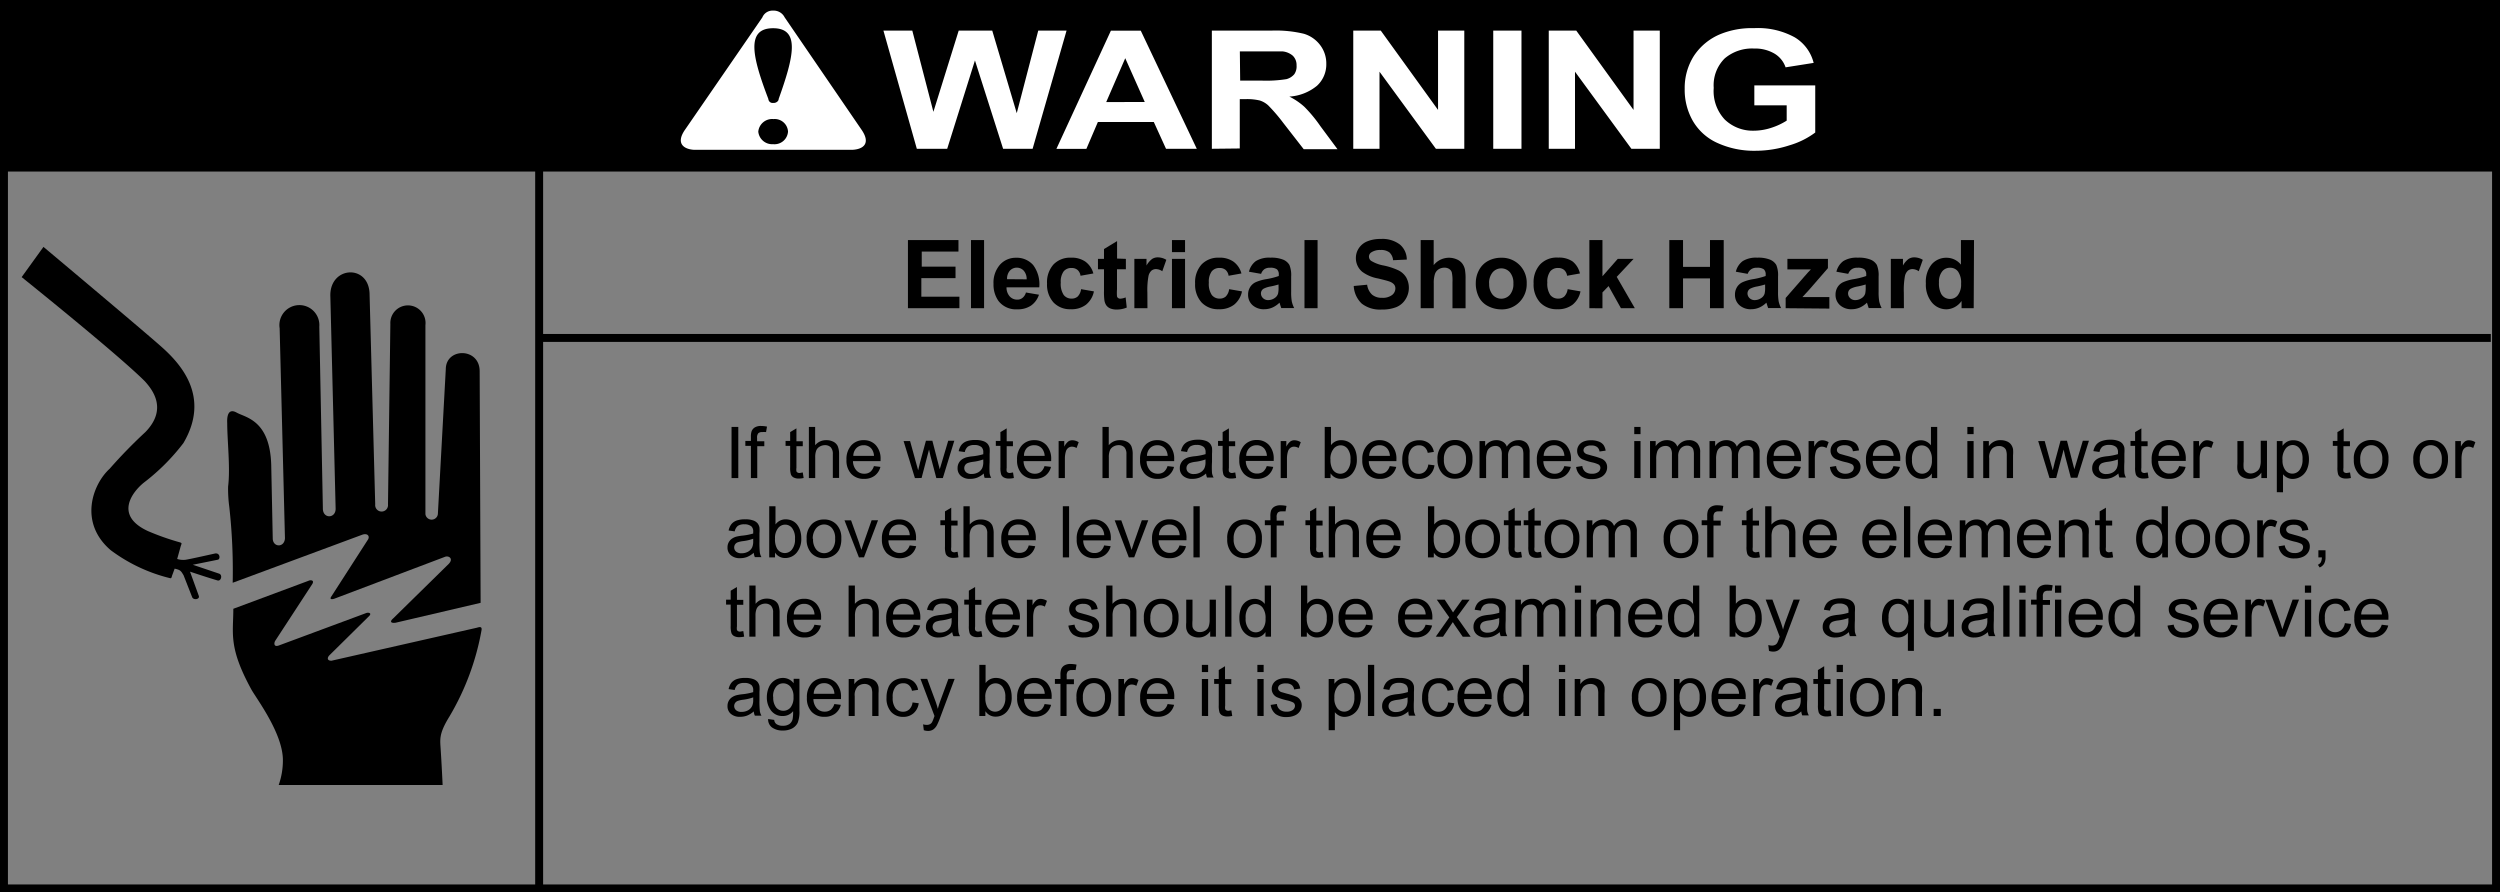 <svg id="text" xmlns="http://www.w3.org/2000/svg" xmlns:xlink="http://www.w3.org/1999/xlink" viewBox="0 0 315.22 112.52"><rect x="0" y="0" width="315.22" height="112.52" fill="#808080" stroke="none"/><defs><clipPath id="clip-path" transform="translate(-0.52 -0.52)"><rect width="315.91" height="114.21" style="fill:none"/></clipPath></defs><title>warning_elctrcl_shck_hzrd_frm_flood_dmge_</title><rect x="0.5" y="0.5" width="314.22" height="111.52" style="fill:none;stroke:#000;stroke-miterlimit:10"/><g style="clip-path:url(#clip-path)"><polyline points="0.81 21.63 314.72 21.63 314.72 0.36 0.81 0.36"/><path d="M221.72,13.8V11.29h7.68v5.94a10.2,10.2,0,0,1-3.24,1.61,13.82,13.82,0,0,1-4.3.69,11.13,11.13,0,0,1-4.83-1,6.8,6.8,0,0,1-3.09-2.81,7.9,7.9,0,0,1-1-4,7.54,7.54,0,0,1,1.15-4.14,7.34,7.34,0,0,1,3.38-2.77,10.51,10.51,0,0,1,4.22-.74,9.61,9.61,0,0,1,5.13,1.16,5.24,5.24,0,0,1,2.38,3.22l-3.54.56a3.22,3.22,0,0,0-1.4-1.73,4.8,4.8,0,0,0-2.57-.64,5.32,5.32,0,0,0-3.71,1.25,4.76,4.76,0,0,0-1.38,3.71,5.24,5.24,0,0,0,1.4,4A5.08,5.08,0,0,0,221.62,17a7.16,7.16,0,0,0,2.25-.37,8.3,8.3,0,0,0,1.93-.9V13.8m-30,5.48V4.38h3.47l7.22,10v-10h3.31v14.9h-3.58l-7.11-9.72v9.72Zm-7,0V4.38h3.56v14.9Zm-17.65,0V4.38h3.47l7.22,10v-10h3.31v14.9h-3.58l-7.11-9.72v9.72Zm-14.26-8.6h2.63a16.21,16.21,0,0,0,3.2-.18,1.94,1.94,0,0,0,1-.63A1.74,1.74,0,0,0,164,8.75a1.62,1.62,0,0,0-.48-1.21A2.34,2.34,0,0,0,162.23,7q-.43,0-2.6,0h-2.78Zm-3.57,8.6V4.38h7.5a15.09,15.09,0,0,1,4.11.4,4,4,0,0,1,2.05,1.43,3.81,3.81,0,0,1,.77,2.35,3.65,3.65,0,0,1-1.17,2.77,6.08,6.08,0,0,1-3.49,1.37A8.28,8.28,0,0,1,165,14a17.52,17.52,0,0,1,2,2.42l2.16,2.91h-4.26L162.31,16a21.67,21.67,0,0,0-1.88-2.19,2.85,2.85,0,0,0-1.07-.62,6.94,6.94,0,0,0-1.8-.17h-.72v6.22Zm-8.46-5.9L142.4,7.86,140,13.39Zm6.56,5.9h-3.88L146,15.9h-7.05l-1.45,3.39h-3.78l6.87-14.9h3.77Zm-35.3,0-4.21-14.9h3.64l2.66,10.24L121.4,4.38h4.23l3.09,10.41,2.71-10.41H135l-4.28,14.9H127L123.45,8.14l-3.5,11.14ZM98.7,13c0,.29-.34.5-.6.5H98a.54.54,0,0,1-.6-.5c-2-5.25-2.89-8.92.6-8.92S100.57,7.76,98.7,13ZM98,18.7a1.76,1.76,0,0,1-1.87-1.58A1.76,1.76,0,0,1,98,15.53h.09a1.68,1.68,0,0,1,1.79,1.58A1.71,1.71,0,0,1,98,18.7Zm1.45-16A1.53,1.53,0,0,0,98,1.86a1.38,1.38,0,0,0-1.36.86l-9.71,14.1c-1.28,1.8-.17,2.52,1.11,2.59H108c1.36-.07,2.38-.79,1.11-2.59Z" transform="translate(-0.52 -0.52)" style="fill:#fff"/></g><path d="M3.25,35.46S15.42,45.22,18.79,48.6c.95,1.06,2.9,3.49.06,6.4a62.65,62.65,0,0,0-4.5,4.62c-2.19,2-3.91,6.83.14,10.28A20.72,20.72,0,0,0,22,73.43c.19,0,.16-.23.27-.47l.27-.74h0c.74.16.8.29,1.13.84l1.07,2.73c.15.45,1,.31.85-.13l-1.11-3.06c1,.33,2.35.78,3.48,1.11.43.12.66-.7.19-.86l-3.32-1.12L28,71.09c.32-.08.28-.89-.37-.78,0,0-3.34.75-3.71.79A2.5,2.5,0,0,1,22.86,71l.4-1.44c.14-.53.25-.52,0-.64a32.37,32.37,0,0,1-4.07-1.43c-4.36-2-1.91-5-.54-6.11a26.38,26.38,0,0,0,5-5c3.45-5.87-.37-10-2.79-12.15S6,31.65,6,31.65Z" transform="translate(-0.52 -0.52)"/><path d="M61,47.33c0-3-4.24-3-4.27-.28l-1,18.29a.79.79,0,0,1-1.57,0l0-23.82a2.22,2.22,0,1,0-4.42-.16l-.3,22.76a.81.81,0,1,1-1.61,0l-.71-26.43c0-3.88-4.95-3.67-4.95.06l.67,26.92c0,1.26-1.65,1.29-1.61-.08l-.45-22.88a2.52,2.52,0,1,0-5,.2l.67,26.49c-.08,1.22-1.54,1.14-1.54,0l-.19-9.22c-.15-5.69-3.22-6-4.35-6.63s-1.24.55-1.2,1.33c0,2.24.41,5.65.11,8a17.16,17.16,0,0,0,.15,2.55A72.93,72.93,0,0,1,29.86,74L46.2,67.94c.71-.24,1,.24.68.67l-4.57,7.1c-.15.2-.23.47.34.31l14-5.3c.45-.16,1.09.23.45.9l-7,6.87c-.45.39-.34.63.3.55l10.72-2.51Z" transform="translate(-0.52 -0.52)"/><path d="M61.24,79.95c.07-.51-.34-.35-.6-.28L42.31,83.83c-.56,0-.56-.39-.23-.71L47,78.26c.52-.47-.08-.55-.34-.43L35.67,81.91c-.67.24-.6-.35-.45-.59l4.61-7.06c.45-.63-.19-.63-.41-.51l-9.48,3.53c0,3.14-.64,4.83,2.25,10.13.56,1.06,4,5.53,4,8.95a9.32,9.32,0,0,1-.53,3.14H56.33c-.11-2.43-.23-4.24-.23-4.24-.07-1.45-.34-2.08,1.09-4.4A32.4,32.4,0,0,0,61.24,79.95Z" transform="translate(-0.52 -0.52)"/><line x1="67.98" y1="20.02" x2="67.98" y2="111.69" style="fill:none;stroke:#000"/><line x1="68.39" y1="42.61" x2="314.06" y2="42.61" style="fill:none;stroke:#000"/><path d="M92.76,60.8V54.35h.85V60.8Z" transform="translate(-0.52 -0.52)"/><path d="M95.2,60.8V56.74h-.7v-.62h.7v-.5a2.17,2.17,0,0,1,.08-.7,1,1,0,0,1,.4-.5,1.45,1.45,0,0,1,.81-.19,3.87,3.87,0,0,1,.74.08l-.12.69a2.65,2.65,0,0,0-.47,0,.69.69,0,0,0-.51.15.83.83,0,0,0-.15.58v.43h.91v.62H96V60.8Z" transform="translate(-0.52 -0.52)"/><path d="M101.74,60.09l.11.7a2.93,2.93,0,0,1-.6.07,1.35,1.35,0,0,1-.67-.14.76.76,0,0,1-.33-.36,2.83,2.83,0,0,1-.1-.93V56.74h-.58v-.62h.58V55l.79-.47v1.63h.8v.62h-.8v2.73a1.38,1.38,0,0,0,0,.44.33.33,0,0,0,.14.15.52.52,0,0,0,.27.06Z" transform="translate(-0.52 -0.52)"/><path d="M102.51,60.8V54.35h.79v2.31a1.77,1.77,0,0,1,1.4-.64,1.89,1.89,0,0,1,.9.2,1.2,1.2,0,0,1,.55.56,2.59,2.59,0,0,1,.17,1v3h-.79v-3a1.23,1.23,0,0,0-.26-.86,1,1,0,0,0-.73-.27,1.28,1.28,0,0,0-.66.18,1,1,0,0,0-.44.49,2.27,2.27,0,0,0-.13.86V60.8Z" transform="translate(-0.52 -0.52)"/><path d="M110.71,59.29l.82.1a2,2,0,0,1-.72,1.11,2.15,2.15,0,0,1-1.34.4,2.13,2.13,0,0,1-1.62-.63,2.46,2.46,0,0,1-.6-1.77,2.58,2.58,0,0,1,.61-1.83,2.05,2.05,0,0,1,1.57-.65,2,2,0,0,1,1.53.64,2.53,2.53,0,0,1,.59,1.79s0,.12,0,.21h-3.48a1.79,1.79,0,0,0,.44,1.18,1.29,1.29,0,0,0,1,.41,1.21,1.21,0,0,0,.74-.23A1.52,1.52,0,0,0,110.71,59.29ZM108.11,58h2.61a1.58,1.58,0,0,0-.3-.88,1.21,1.21,0,0,0-1-.46,1.26,1.26,0,0,0-.92.36A1.44,1.44,0,0,0,108.11,58Z" transform="translate(-0.52 -0.52)"/><path d="M115.88,60.8l-1.43-4.67h.82l.74,2.69.28,1,.24-1,.74-2.73h.81l.7,2.71.23.89.27-.9.8-2.7h.77L119.4,60.8h-.82L117.84,58l-.18-.8-.94,3.59Z" transform="translate(-0.52 -0.52)"/><path d="M124.57,60.22a3,3,0,0,1-.85.53,2.45,2.45,0,0,1-.87.15,1.69,1.69,0,0,1-1.18-.38,1.24,1.24,0,0,1-.41-1,1.3,1.3,0,0,1,.56-1.08,1.92,1.92,0,0,1,.57-.26,5.65,5.65,0,0,1,.7-.12,7.22,7.22,0,0,0,1.41-.27c0-.11,0-.18,0-.21a.88.88,0,0,0-.22-.68,1.33,1.33,0,0,0-.9-.27,1.4,1.4,0,0,0-.82.2,1.19,1.19,0,0,0-.39.69l-.77-.11a1.92,1.92,0,0,1,.35-.8,1.52,1.52,0,0,1,.7-.47A3.1,3.1,0,0,1,123.5,56a2.8,2.8,0,0,1,1,.14,1.29,1.29,0,0,1,.55.35,1.25,1.25,0,0,1,.25.54,4.44,4.44,0,0,1,0,.73v1.05a11.35,11.35,0,0,0,0,1.4,1.77,1.77,0,0,0,.2.56h-.83A1.68,1.68,0,0,1,124.57,60.22Zm-.07-1.77a5.8,5.8,0,0,1-1.29.3,3,3,0,0,0-.69.16.69.69,0,0,0-.31.26.7.7,0,0,0,.13.9,1,1,0,0,0,.7.21,1.64,1.64,0,0,0,.81-.2,1.23,1.23,0,0,0,.52-.55,1.91,1.91,0,0,0,.13-.79Z" transform="translate(-0.52 -0.52)"/><path d="M128.25,60.09l.11.7a2.93,2.93,0,0,1-.6.07,1.35,1.35,0,0,1-.67-.14.76.76,0,0,1-.33-.36,2.83,2.83,0,0,1-.1-.93V56.74h-.58v-.62h.58V55l.79-.47v1.63h.79v.62h-.79v2.73a1.4,1.4,0,0,0,0,.44.33.33,0,0,0,.14.15.52.52,0,0,0,.27.06Z" transform="translate(-0.52 -0.52)"/><path d="M132.22,59.29l.82.1a2,2,0,0,1-.72,1.11,2.15,2.15,0,0,1-1.34.4,2.13,2.13,0,0,1-1.62-.63,2.46,2.46,0,0,1-.6-1.77,2.58,2.58,0,0,1,.61-1.83,2.05,2.05,0,0,1,1.57-.65,2,2,0,0,1,1.53.64,2.54,2.54,0,0,1,.59,1.79s0,.12,0,.21h-3.48a1.79,1.79,0,0,0,.44,1.18,1.29,1.29,0,0,0,1,.41,1.21,1.21,0,0,0,.74-.23A1.52,1.52,0,0,0,132.22,59.29ZM129.63,58h2.61a1.58,1.58,0,0,0-.3-.88,1.21,1.21,0,0,0-1-.46A1.26,1.26,0,0,0,130,57,1.44,1.44,0,0,0,129.63,58Z" transform="translate(-0.52 -0.52)"/><path d="M134,60.8V56.13h.71v.71a1.91,1.91,0,0,1,.5-.65.88.88,0,0,1,.51-.16,1.54,1.54,0,0,1,.81.25l-.27.73a1.13,1.13,0,0,0-.58-.17.75.75,0,0,0-.47.16.84.84,0,0,0-.29.43,3.08,3.08,0,0,0-.13.92V60.8Z" transform="translate(-0.52 -0.52)"/><path d="M139.53,60.8V54.35h.79v2.31a1.77,1.77,0,0,1,1.4-.64,1.89,1.89,0,0,1,.9.2,1.2,1.2,0,0,1,.55.56,2.59,2.59,0,0,1,.17,1v3h-.79v-3a1.23,1.23,0,0,0-.26-.86,1,1,0,0,0-.73-.27,1.28,1.28,0,0,0-.66.18,1,1,0,0,0-.44.49,2.27,2.27,0,0,0-.13.86V60.8Z" transform="translate(-0.52 -0.52)"/><path d="M147.73,59.29l.82.1a2,2,0,0,1-.72,1.11,2.15,2.15,0,0,1-1.34.4,2.13,2.13,0,0,1-1.62-.63,2.46,2.46,0,0,1-.6-1.77,2.58,2.58,0,0,1,.61-1.83,2.05,2.05,0,0,1,1.57-.65,2,2,0,0,1,1.53.64,2.54,2.54,0,0,1,.59,1.79s0,.12,0,.21h-3.48a1.79,1.79,0,0,0,.44,1.18,1.29,1.29,0,0,0,1,.41,1.21,1.21,0,0,0,.74-.23A1.52,1.52,0,0,0,147.73,59.29ZM145.14,58h2.61a1.58,1.58,0,0,0-.3-.88,1.21,1.21,0,0,0-1-.46,1.26,1.26,0,0,0-.92.36A1.44,1.44,0,0,0,145.14,58Z" transform="translate(-0.52 -0.52)"/><path d="M152.59,60.22a3,3,0,0,1-.85.53,2.45,2.45,0,0,1-.87.15,1.69,1.69,0,0,1-1.18-.38,1.24,1.24,0,0,1-.41-1,1.27,1.27,0,0,1,.16-.63,1.29,1.29,0,0,1,.41-.46,1.93,1.93,0,0,1,.57-.26,5.65,5.65,0,0,1,.7-.12,7.22,7.22,0,0,0,1.41-.27c0-.11,0-.18,0-.21a.88.88,0,0,0-.22-.68,1.33,1.33,0,0,0-.9-.27,1.4,1.4,0,0,0-.82.2,1.2,1.2,0,0,0-.39.69l-.77-.11a1.92,1.92,0,0,1,.35-.8,1.52,1.52,0,0,1,.7-.47,3.1,3.1,0,0,1,1.06-.17,2.8,2.8,0,0,1,1,.14,1.29,1.29,0,0,1,.55.35,1.25,1.25,0,0,1,.25.54,4.44,4.44,0,0,1,0,.73v1.05a11.35,11.35,0,0,0,0,1.4,1.77,1.77,0,0,0,.2.56h-.83A1.68,1.68,0,0,1,152.59,60.22Zm-.07-1.77a5.81,5.81,0,0,1-1.29.3,3,3,0,0,0-.69.16.68.68,0,0,0-.31.26.67.67,0,0,0-.11.38.67.67,0,0,0,.24.53,1,1,0,0,0,.7.21,1.63,1.63,0,0,0,.81-.2,1.23,1.23,0,0,0,.52-.55,1.91,1.91,0,0,0,.13-.79Z" transform="translate(-0.52 -0.52)"/><path d="M156.27,60.09l.11.7a2.93,2.93,0,0,1-.6.07,1.35,1.35,0,0,1-.67-.14.76.76,0,0,1-.33-.36,2.83,2.83,0,0,1-.1-.93V56.74h-.58v-.62h.58V55l.79-.47v1.63h.79v.62h-.79v2.73a1.4,1.4,0,0,0,0,.44.33.33,0,0,0,.14.15.52.52,0,0,0,.27.06Z" transform="translate(-0.52 -0.52)"/><path d="M160.24,59.29l.82.1a2,2,0,0,1-.72,1.11,2.15,2.15,0,0,1-1.34.4,2.13,2.13,0,0,1-1.62-.63,2.46,2.46,0,0,1-.6-1.77,2.58,2.58,0,0,1,.61-1.83A2.05,2.05,0,0,1,159,56a2,2,0,0,1,1.53.64,2.54,2.54,0,0,1,.59,1.79s0,.12,0,.21H157.6a1.79,1.79,0,0,0,.44,1.18,1.29,1.29,0,0,0,1,.41,1.21,1.21,0,0,0,.74-.23A1.52,1.52,0,0,0,160.24,59.29ZM157.65,58h2.61a1.58,1.58,0,0,0-.3-.88,1.21,1.21,0,0,0-1-.46,1.26,1.26,0,0,0-.92.36A1.44,1.44,0,0,0,157.65,58Z" transform="translate(-0.52 -0.52)"/><path d="M162,60.8V56.13h.71v.71a1.91,1.91,0,0,1,.5-.65.88.88,0,0,1,.51-.16,1.54,1.54,0,0,1,.81.25l-.27.73a1.13,1.13,0,0,0-.58-.17.75.75,0,0,0-.47.16.84.84,0,0,0-.29.43,3.08,3.08,0,0,0-.13.92V60.8Z" transform="translate(-0.52 -0.52)"/><path d="M168.28,60.8h-.73V54.35h.79v2.3a1.57,1.57,0,0,1,1.28-.63,2,2,0,0,1,.82.17,1.66,1.66,0,0,1,.63.49,2.38,2.38,0,0,1,.39.76,3.16,3.16,0,0,1,.14.95,2.67,2.67,0,0,1-.59,1.85,1.86,1.86,0,0,1-1.42.65,1.49,1.49,0,0,1-1.3-.69Zm0-2.37a2.41,2.41,0,0,0,.23,1.21,1.13,1.13,0,0,0,1.91.16,2,2,0,0,0,.38-1.34,2.08,2.08,0,0,0-.36-1.35,1.1,1.1,0,0,0-.88-.44,1.14,1.14,0,0,0-.9.45A2,2,0,0,0,168.27,58.43Z" transform="translate(-0.52 -0.52)"/><path d="M175.75,59.29l.82.1a2,2,0,0,1-.72,1.11,2.15,2.15,0,0,1-1.34.4,2.13,2.13,0,0,1-1.62-.63,2.46,2.46,0,0,1-.6-1.77,2.58,2.58,0,0,1,.61-1.83,2.05,2.05,0,0,1,1.57-.65,2,2,0,0,1,1.53.64,2.54,2.54,0,0,1,.59,1.79s0,.12,0,.21h-3.48a1.79,1.79,0,0,0,.44,1.18,1.29,1.29,0,0,0,1,.41,1.21,1.21,0,0,0,.74-.23A1.52,1.52,0,0,0,175.75,59.29ZM173.16,58h2.61a1.58,1.58,0,0,0-.3-.88,1.21,1.21,0,0,0-1-.46,1.26,1.26,0,0,0-.92.36A1.44,1.44,0,0,0,173.16,58Z" transform="translate(-0.52 -0.52)"/><path d="M180.61,59.09l.78.1a2,2,0,0,1-.65,1.26,1.9,1.9,0,0,1-1.29.46,2,2,0,0,1-1.54-.63,2.54,2.54,0,0,1-.58-1.8,3.26,3.26,0,0,1,.25-1.32,1.76,1.76,0,0,1,.76-.85,2.27,2.27,0,0,1,1.11-.28,1.94,1.94,0,0,1,1.24.38,1.77,1.77,0,0,1,.62,1.09l-.77.12a1.27,1.27,0,0,0-.39-.71,1,1,0,0,0-.67-.24,1.23,1.23,0,0,0-1,.43,2,2,0,0,0-.37,1.36,2.1,2.1,0,0,0,.36,1.37,1.17,1.17,0,0,0,.94.43,1.11,1.11,0,0,0,.78-.29A1.42,1.42,0,0,0,180.61,59.09Z" transform="translate(-0.52 -0.52)"/><path d="M181.77,58.46a2.41,2.41,0,0,1,.72-1.92A2.17,2.17,0,0,1,184,56a2.09,2.09,0,0,1,1.57.63,2.4,2.4,0,0,1,.61,1.74,3.09,3.09,0,0,1-.27,1.42,1.91,1.91,0,0,1-.79.8,2.29,2.29,0,0,1-1.13.29,2.1,2.1,0,0,1-1.58-.63A2.51,2.51,0,0,1,181.77,58.46Zm.81,0a2,2,0,0,0,.39,1.34,1.3,1.3,0,0,0,2,0,2,2,0,0,0,.39-1.37,1.93,1.93,0,0,0-.39-1.31,1.3,1.3,0,0,0-2,0A2,2,0,0,0,182.58,58.46Z" transform="translate(-0.52 -0.52)"/><path d="M187.07,60.8V56.13h.71v.65a1.66,1.66,0,0,1,.58-.55,1.64,1.64,0,0,1,.83-.21,1.54,1.54,0,0,1,.85.22,1.15,1.15,0,0,1,.47.6,1.68,1.68,0,0,1,1.44-.82,1.42,1.42,0,0,1,1.07.38,1.64,1.64,0,0,1,.37,1.18v3.2h-.79V57.86a2.18,2.18,0,0,0-.08-.68.67.67,0,0,0-.28-.34.87.87,0,0,0-.47-.13A1.11,1.11,0,0,0,191,57a1.44,1.44,0,0,0-.33,1V60.8h-.79v-3a1.33,1.33,0,0,0-.19-.79.73.73,0,0,0-.63-.26,1.15,1.15,0,0,0-.62.18,1,1,0,0,0-.41.51,2.9,2.9,0,0,0-.13,1V60.8Z" transform="translate(-0.52 -0.52)"/><path d="M197.76,59.29l.82.1a2,2,0,0,1-.72,1.11,2.15,2.15,0,0,1-1.34.4,2.13,2.13,0,0,1-1.62-.63,2.46,2.46,0,0,1-.6-1.77,2.58,2.58,0,0,1,.61-1.83,2.05,2.05,0,0,1,1.57-.65,2,2,0,0,1,1.53.64,2.54,2.54,0,0,1,.59,1.79s0,.12,0,.21h-3.48a1.79,1.79,0,0,0,.44,1.18,1.29,1.29,0,0,0,1,.41,1.21,1.21,0,0,0,.74-.23A1.52,1.52,0,0,0,197.76,59.29ZM195.16,58h2.61a1.58,1.58,0,0,0-.3-.88,1.21,1.21,0,0,0-1-.46,1.26,1.26,0,0,0-.92.36A1.44,1.44,0,0,0,195.16,58Z" transform="translate(-0.52 -0.52)"/><path d="M199.25,59.4l.78-.12a1.1,1.1,0,0,0,.37.72,1.28,1.28,0,0,0,.84.25,1.24,1.24,0,0,0,.81-.22.66.66,0,0,0,.26-.52.48.48,0,0,0-.23-.42,3.47,3.47,0,0,0-.81-.27,7.42,7.42,0,0,1-1.21-.38,1.15,1.15,0,0,1-.68-1.07,1.2,1.2,0,0,1,.14-.58,1.28,1.28,0,0,1,.39-.44,1.63,1.63,0,0,1,.5-.23,2.4,2.4,0,0,1,.68-.09,2.7,2.7,0,0,1,1,.16,1.32,1.32,0,0,1,.61.43,1.68,1.68,0,0,1,.27.72l-.77.11a.85.85,0,0,0-.3-.56,1.12,1.12,0,0,0-.71-.2,1.29,1.29,0,0,0-.78.18.52.52,0,0,0-.23.42.44.44,0,0,0,.1.28.7.7,0,0,0,.3.21l.7.2a9.77,9.77,0,0,1,1.17.37,1.19,1.19,0,0,1,.52.42,1.16,1.16,0,0,1,.19.68,1.33,1.33,0,0,1-.23.75,1.48,1.48,0,0,1-.67.54,2.41,2.41,0,0,1-1,.19,2.19,2.19,0,0,1-1.39-.38A1.76,1.76,0,0,1,199.25,59.4Z" transform="translate(-0.52 -0.52)"/><path d="M206.58,55.26v-.91h.79v.91Zm0,5.53V56.13h.79V60.8Z" transform="translate(-0.52 -0.52)"/><path d="M208.57,60.8V56.13h.71v.65a1.66,1.66,0,0,1,.58-.55,1.64,1.64,0,0,1,.83-.21,1.54,1.54,0,0,1,.85.22,1.15,1.15,0,0,1,.47.6,1.68,1.68,0,0,1,1.44-.82,1.42,1.42,0,0,1,1.07.38,1.64,1.64,0,0,1,.37,1.18v3.2h-.79V57.86a2.18,2.18,0,0,0-.08-.68.67.67,0,0,0-.28-.34.87.87,0,0,0-.47-.13,1.11,1.11,0,0,0-.82.33,1.44,1.44,0,0,0-.33,1V60.8h-.79v-3a1.33,1.33,0,0,0-.19-.79.73.73,0,0,0-.63-.26,1.15,1.15,0,0,0-.62.18,1,1,0,0,0-.41.51,2.9,2.9,0,0,0-.13,1V60.8Z" transform="translate(-0.52 -0.52)"/><path d="M216.07,60.8V56.13h.71v.65a1.66,1.66,0,0,1,.58-.55,1.64,1.64,0,0,1,.83-.21,1.54,1.54,0,0,1,.85.22,1.15,1.15,0,0,1,.47.6,1.68,1.68,0,0,1,1.44-.82,1.42,1.42,0,0,1,1.07.38,1.64,1.64,0,0,1,.37,1.18v3.2h-.79V57.86a2.18,2.18,0,0,0-.08-.68.67.67,0,0,0-.28-.34.87.87,0,0,0-.47-.13A1.11,1.11,0,0,0,220,57a1.44,1.44,0,0,0-.33,1V60.8h-.79v-3a1.33,1.33,0,0,0-.19-.79.73.73,0,0,0-.63-.26,1.15,1.15,0,0,0-.62.18,1,1,0,0,0-.41.51,2.9,2.9,0,0,0-.13,1V60.8Z" transform="translate(-0.52 -0.52)"/><path d="M226.76,59.29l.82.1a2,2,0,0,1-.72,1.11,2.15,2.15,0,0,1-1.34.4,2.13,2.13,0,0,1-1.62-.63,2.46,2.46,0,0,1-.6-1.77,2.58,2.58,0,0,1,.61-1.83,2.05,2.05,0,0,1,1.57-.65,2,2,0,0,1,1.53.64,2.54,2.54,0,0,1,.59,1.79s0,.12,0,.21h-3.48a1.79,1.79,0,0,0,.44,1.18,1.29,1.29,0,0,0,1,.41,1.21,1.21,0,0,0,.74-.23A1.52,1.52,0,0,0,226.76,59.29ZM224.16,58h2.61a1.58,1.58,0,0,0-.3-.88,1.21,1.21,0,0,0-1-.46,1.26,1.26,0,0,0-.92.36A1.44,1.44,0,0,0,224.16,58Z" transform="translate(-0.52 -0.52)"/><path d="M228.56,60.8V56.13h.71v.71a1.91,1.91,0,0,1,.5-.65.88.88,0,0,1,.51-.16,1.54,1.54,0,0,1,.81.25l-.27.73a1.13,1.13,0,0,0-.58-.17.75.75,0,0,0-.47.16.84.84,0,0,0-.29.43,3.08,3.08,0,0,0-.13.92V60.8Z" transform="translate(-0.52 -0.52)"/><path d="M231.25,59.4l.78-.12a1.1,1.1,0,0,0,.37.72,1.28,1.28,0,0,0,.84.25A1.24,1.24,0,0,0,234,60a.66.66,0,0,0,.26-.52.48.48,0,0,0-.23-.42,3.47,3.47,0,0,0-.81-.27,7.42,7.42,0,0,1-1.21-.38,1.15,1.15,0,0,1-.68-1.07,1.2,1.2,0,0,1,.14-.58,1.28,1.28,0,0,1,.39-.44,1.63,1.63,0,0,1,.5-.23,2.4,2.4,0,0,1,.68-.09,2.7,2.7,0,0,1,1,.16,1.32,1.32,0,0,1,.61.43,1.68,1.68,0,0,1,.27.72l-.77.11a.85.85,0,0,0-.3-.56,1.12,1.12,0,0,0-.71-.2,1.29,1.29,0,0,0-.78.18.52.52,0,0,0-.23.42.44.44,0,0,0,.1.28.7.7,0,0,0,.3.21l.7.2a9.77,9.77,0,0,1,1.17.37,1.19,1.19,0,0,1,.52.42,1.16,1.16,0,0,1,.19.68,1.33,1.33,0,0,1-.23.75,1.48,1.48,0,0,1-.67.54,2.41,2.41,0,0,1-1,.19,2.19,2.19,0,0,1-1.39-.38A1.76,1.76,0,0,1,231.25,59.4Z" transform="translate(-0.52 -0.52)"/><path d="M239.26,59.29l.82.1a2,2,0,0,1-.72,1.11,2.15,2.15,0,0,1-1.34.4,2.13,2.13,0,0,1-1.62-.63,2.46,2.46,0,0,1-.6-1.77,2.58,2.58,0,0,1,.61-1.83A2.05,2.05,0,0,1,238,56a2,2,0,0,1,1.53.64,2.54,2.54,0,0,1,.59,1.79s0,.12,0,.21h-3.48a1.79,1.79,0,0,0,.44,1.18,1.29,1.29,0,0,0,1,.41,1.21,1.21,0,0,0,.74-.23A1.52,1.52,0,0,0,239.26,59.29ZM236.67,58h2.61a1.58,1.58,0,0,0-.3-.88,1.21,1.21,0,0,0-1-.46,1.26,1.26,0,0,0-.92.36A1.44,1.44,0,0,0,236.67,58Z" transform="translate(-0.52 -0.52)"/><path d="M244.1,60.8v-.59a1.45,1.45,0,0,1-1.3.69,1.83,1.83,0,0,1-1-.31,2,2,0,0,1-.73-.86,3,3,0,0,1-.26-1.27A3.3,3.3,0,0,1,241,57.2a1.83,1.83,0,0,1,.7-.87,1.87,1.87,0,0,1,1-.3,1.56,1.56,0,0,1,.75.18,1.58,1.58,0,0,1,.54.46V54.35h.79V60.8Zm-2.5-2.33a2,2,0,0,0,.38,1.34,1.14,1.14,0,0,0,.89.44,1.12,1.12,0,0,0,.88-.42,2,2,0,0,0,.36-1.29,2.19,2.19,0,0,0-.37-1.41,1.14,1.14,0,0,0-.91-.45,1.09,1.09,0,0,0-.88.43A2.12,2.12,0,0,0,241.6,58.47Z" transform="translate(-0.52 -0.52)"/><path d="M248.58,55.26v-.91h.79v.91Zm0,5.53V56.13h.79V60.8Z" transform="translate(-0.52 -0.52)"/><path d="M250.58,60.8V56.13h.71v.66a1.68,1.68,0,0,1,1.49-.77,2,2,0,0,1,.78.15,1.23,1.23,0,0,1,.53.4,1.53,1.53,0,0,1,.25.58,4.53,4.53,0,0,1,0,.77V60.8h-.79V58a2.1,2.1,0,0,0-.09-.72.76.76,0,0,0-.33-.38,1,1,0,0,0-.55-.14,1.28,1.28,0,0,0-.87.32,1.58,1.58,0,0,0-.37,1.22V60.8Z" transform="translate(-0.52 -0.52)"/><path d="M258.94,60.8l-1.43-4.67h.82l.74,2.69.28,1,.24-1,.74-2.73h.81l.7,2.71.23.89.27-.9.8-2.7h.77l-1.46,4.67h-.82L260.9,58l-.18-.8-.94,3.59Z" transform="translate(-0.52 -0.52)"/><path d="M267.63,60.22a3,3,0,0,1-.85.53,2.45,2.45,0,0,1-.87.15,1.69,1.69,0,0,1-1.18-.38,1.24,1.24,0,0,1-.41-1,1.27,1.27,0,0,1,.16-.63,1.29,1.29,0,0,1,.41-.46,1.93,1.93,0,0,1,.57-.26,5.65,5.65,0,0,1,.7-.12,7.22,7.22,0,0,0,1.41-.27c0-.11,0-.18,0-.21a.88.88,0,0,0-.22-.68,1.33,1.33,0,0,0-.9-.27,1.4,1.4,0,0,0-.82.2,1.2,1.2,0,0,0-.39.69l-.77-.11a1.92,1.92,0,0,1,.35-.8,1.52,1.52,0,0,1,.7-.47,3.1,3.1,0,0,1,1.06-.17,2.8,2.8,0,0,1,1,.14,1.29,1.29,0,0,1,.55.35,1.25,1.25,0,0,1,.25.54,4.44,4.44,0,0,1,0,.73v1.05a11.35,11.35,0,0,0,0,1.4,1.77,1.77,0,0,0,.2.56h-.83A1.68,1.68,0,0,1,267.63,60.22Zm-.07-1.77a5.81,5.81,0,0,1-1.29.3,3,3,0,0,0-.69.16.68.68,0,0,0-.31.26.67.67,0,0,0-.11.38.67.67,0,0,0,.24.53,1,1,0,0,0,.7.21,1.63,1.63,0,0,0,.81-.2,1.23,1.23,0,0,0,.52-.55,1.91,1.91,0,0,0,.13-.79Z" transform="translate(-0.52 -0.52)"/><path d="M271.32,60.09l.11.7a2.93,2.93,0,0,1-.6.07,1.35,1.35,0,0,1-.67-.14.76.76,0,0,1-.33-.36,2.83,2.83,0,0,1-.1-.93V56.74h-.58v-.62h.58V55l.79-.47v1.63h.79v.62h-.79v2.73a1.4,1.4,0,0,0,0,.44.33.33,0,0,0,.14.15.52.52,0,0,0,.27.06Z" transform="translate(-0.52 -0.52)"/><path d="M275.28,59.29l.82.1a2,2,0,0,1-.72,1.11,2.15,2.15,0,0,1-1.34.4,2.13,2.13,0,0,1-1.62-.63,2.46,2.46,0,0,1-.6-1.77,2.58,2.58,0,0,1,.61-1.83A2.05,2.05,0,0,1,274,56a2,2,0,0,1,1.53.64,2.54,2.54,0,0,1,.59,1.79s0,.12,0,.21h-3.48a1.79,1.79,0,0,0,.44,1.18,1.29,1.29,0,0,0,1,.41,1.21,1.21,0,0,0,.74-.23A1.52,1.52,0,0,0,275.28,59.29ZM272.69,58h2.61a1.58,1.58,0,0,0-.3-.88,1.21,1.21,0,0,0-1-.46,1.26,1.26,0,0,0-.92.36A1.44,1.44,0,0,0,272.69,58Z" transform="translate(-0.52 -0.52)"/><path d="M277.08,60.8V56.13h.71v.71a1.91,1.91,0,0,1,.5-.65.88.88,0,0,1,.51-.16,1.54,1.54,0,0,1,.81.25l-.27.73a1.13,1.13,0,0,0-.58-.17.75.75,0,0,0-.47.16.84.84,0,0,0-.29.43,3.08,3.08,0,0,0-.13.92V60.8Z" transform="translate(-0.52 -0.52)"/><path d="M285.65,60.8v-.69a1.71,1.71,0,0,1-1.48.79,1.89,1.89,0,0,1-.77-.16,1.27,1.27,0,0,1-.53-.4,1.48,1.48,0,0,1-.24-.59,4,4,0,0,1,0-.74V56.13h.79v2.59a4.63,4.63,0,0,0,0,.83.82.82,0,0,0,.32.49,1,1,0,0,0,.6.18A1.3,1.3,0,0,0,285,60a1,1,0,0,0,.44-.5,2.48,2.48,0,0,0,.13-.91v-2.5h.79V60.8Z" transform="translate(-0.52 -0.52)"/><path d="M287.6,62.58V56.13h.72v.61a1.77,1.77,0,0,1,.58-.53,1.59,1.59,0,0,1,.78-.18,1.85,1.85,0,0,1,1.05.31,1.89,1.89,0,0,1,.69.87,3.17,3.17,0,0,1,.23,1.23,3.11,3.11,0,0,1-.26,1.29,2,2,0,0,1-1.78,1.18,1.49,1.49,0,0,1-.71-.17,1.61,1.61,0,0,1-.52-.42v2.27Zm.72-4.1a2,2,0,0,0,.36,1.33,1.12,1.12,0,0,0,.88.43,1.14,1.14,0,0,0,.9-.45,2.12,2.12,0,0,0,.38-1.38,2.06,2.06,0,0,0-.37-1.34,1.11,1.11,0,0,0-.88-.44,1.14,1.14,0,0,0-.89.47A2.12,2.12,0,0,0,288.31,58.49Z" transform="translate(-0.52 -0.52)"/><path d="M296.83,60.09l.11.7a2.93,2.93,0,0,1-.6.07,1.35,1.35,0,0,1-.67-.14.76.76,0,0,1-.33-.36,2.83,2.83,0,0,1-.1-.93V56.74h-.58v-.62h.58V55l.79-.47v1.63h.79v.62H296v2.73a1.4,1.4,0,0,0,0,.44.33.33,0,0,0,.14.15.52.52,0,0,0,.27.06Z" transform="translate(-0.52 -0.52)"/><path d="M297.31,58.46a2.41,2.41,0,0,1,.72-1.92A2.17,2.17,0,0,1,299.5,56a2.09,2.09,0,0,1,1.57.63,2.4,2.4,0,0,1,.61,1.74,3.09,3.09,0,0,1-.27,1.42,1.91,1.91,0,0,1-.79.8,2.29,2.29,0,0,1-1.13.29,2.1,2.1,0,0,1-1.58-.63A2.51,2.51,0,0,1,297.31,58.46Zm.81,0a2,2,0,0,0,.39,1.34,1.3,1.3,0,0,0,2,0,2,2,0,0,0,.39-1.37,1.93,1.93,0,0,0-.39-1.31,1.3,1.3,0,0,0-2,0A2,2,0,0,0,298.12,58.46Z" transform="translate(-0.52 -0.52)"/><path d="M304.81,58.46a2.41,2.41,0,0,1,.72-1.92A2.17,2.17,0,0,1,307,56a2.09,2.09,0,0,1,1.57.63,2.4,2.4,0,0,1,.61,1.74,3.09,3.09,0,0,1-.27,1.42,1.91,1.91,0,0,1-.79.8,2.29,2.29,0,0,1-1.13.29,2.1,2.1,0,0,1-1.58-.63A2.51,2.51,0,0,1,304.81,58.46Zm.81,0a2,2,0,0,0,.39,1.34,1.3,1.3,0,0,0,2,0,2,2,0,0,0,.39-1.37,1.93,1.93,0,0,0-.39-1.31,1.3,1.3,0,0,0-2,0A2,2,0,0,0,305.63,58.46Z" transform="translate(-0.52 -0.52)"/><path d="M310.1,60.8V56.13h.71v.71a1.91,1.91,0,0,1,.5-.65.88.88,0,0,1,.51-.16,1.54,1.54,0,0,1,.81.25l-.27.73a1.13,1.13,0,0,0-.58-.17.75.75,0,0,0-.47.16.84.84,0,0,0-.29.43,3.08,3.08,0,0,0-.13.92V60.8Z" transform="translate(-0.52 -0.52)"/><path d="M95.56,70.22a3,3,0,0,1-.85.53,2.45,2.45,0,0,1-.87.15,1.69,1.69,0,0,1-1.18-.38,1.24,1.24,0,0,1-.41-1,1.3,1.3,0,0,1,.56-1.08,1.92,1.92,0,0,1,.57-.26,5.65,5.65,0,0,1,.7-.12,7.23,7.23,0,0,0,1.41-.27q0-.16,0-.21a.87.87,0,0,0-.22-.68,1.32,1.32,0,0,0-.9-.27,1.4,1.4,0,0,0-.82.2,1.19,1.19,0,0,0-.39.69l-.77-.11a1.92,1.92,0,0,1,.35-.8,1.52,1.52,0,0,1,.7-.47A3.1,3.1,0,0,1,94.48,66a2.8,2.8,0,0,1,1,.14,1.28,1.28,0,0,1,.55.35,1.25,1.25,0,0,1,.25.54,4.45,4.45,0,0,1,0,.73v1.05a11.2,11.2,0,0,0,.05,1.4,1.76,1.76,0,0,0,.2.56h-.83A1.68,1.68,0,0,1,95.56,70.22Zm-.07-1.77a5.8,5.8,0,0,1-1.29.3,3,3,0,0,0-.69.16.69.69,0,0,0-.31.26.7.7,0,0,0,.13.9,1,1,0,0,0,.7.21,1.63,1.63,0,0,0,.81-.2,1.23,1.23,0,0,0,.52-.55,1.91,1.91,0,0,0,.13-.79Z" transform="translate(-0.52 -0.52)"/><path d="M98.24,70.8h-.73V64.35h.79v2.3A1.57,1.57,0,0,1,99.58,66a2,2,0,0,1,.81.17,1.67,1.67,0,0,1,.63.49,2.36,2.36,0,0,1,.39.76,3.13,3.13,0,0,1,.14.95,2.67,2.67,0,0,1-.59,1.85,1.86,1.86,0,0,1-1.42.66,1.49,1.49,0,0,1-1.3-.69Zm0-2.37a2.42,2.42,0,0,0,.23,1.21,1.13,1.13,0,0,0,1.91.16,2,2,0,0,0,.38-1.34,2.08,2.08,0,0,0-.36-1.35,1.1,1.1,0,0,0-.88-.44,1.14,1.14,0,0,0-.9.45A2,2,0,0,0,98.24,68.43Z" transform="translate(-0.52 -0.52)"/><path d="M102.23,68.46a2.41,2.41,0,0,1,.72-1.92,2.17,2.17,0,0,1,1.47-.52,2.09,2.09,0,0,1,1.57.63,2.4,2.4,0,0,1,.61,1.74,3.09,3.09,0,0,1-.27,1.42,1.91,1.91,0,0,1-.79.8,2.29,2.29,0,0,1-1.13.29,2.1,2.1,0,0,1-1.58-.63A2.51,2.51,0,0,1,102.23,68.46Zm.81,0a2,2,0,0,0,.39,1.34,1.3,1.3,0,0,0,2,0,2,2,0,0,0,.39-1.37,1.93,1.93,0,0,0-.39-1.31,1.3,1.3,0,0,0-2,0A2,2,0,0,0,103,68.46Z" transform="translate(-0.52 -0.52)"/><path d="M108.82,70.8,107,66.13h.83l1,2.79q.16.45.3.94.11-.37.29-.89l1-2.85h.81l-1.77,4.67Z" transform="translate(-0.52 -0.52)"/><path d="M115.22,69.29l.82.1a2,2,0,0,1-.72,1.11,2.42,2.42,0,0,1-3-.24,2.46,2.46,0,0,1-.6-1.77,2.58,2.58,0,0,1,.61-1.83,2.05,2.05,0,0,1,1.57-.65,2,2,0,0,1,1.53.64,2.53,2.53,0,0,1,.59,1.79s0,.12,0,.21h-3.48a1.79,1.79,0,0,0,.44,1.18,1.29,1.29,0,0,0,1,.41,1.21,1.21,0,0,0,.74-.23A1.52,1.52,0,0,0,115.22,69.29ZM112.62,68h2.61a1.58,1.58,0,0,0-.3-.88,1.21,1.21,0,0,0-1-.46A1.26,1.26,0,0,0,113,67,1.44,1.44,0,0,0,112.62,68Z" transform="translate(-0.52 -0.52)"/><path d="M121.26,70.09l.11.7a2.93,2.93,0,0,1-.6.07,1.35,1.35,0,0,1-.67-.14.76.76,0,0,1-.33-.36,2.83,2.83,0,0,1-.1-.93V66.74h-.58v-.62h.58V65l.79-.47v1.63h.8v.62h-.8v2.73a1.38,1.38,0,0,0,0,.44.33.33,0,0,0,.14.15.52.52,0,0,0,.27.06Z" transform="translate(-0.52 -0.52)"/><path d="M122,70.8V64.35h.79v2.31a1.77,1.77,0,0,1,1.4-.64,1.89,1.89,0,0,1,.9.2,1.2,1.2,0,0,1,.55.56,2.59,2.59,0,0,1,.17,1v3H125v-3a1.23,1.23,0,0,0-.26-.86,1,1,0,0,0-.73-.27,1.28,1.28,0,0,0-.66.18,1,1,0,0,0-.44.49,2.27,2.27,0,0,0-.13.86V70.8Z" transform="translate(-0.52 -0.52)"/><path d="M130.23,69.29l.82.1a2,2,0,0,1-.72,1.11,2.15,2.15,0,0,1-1.34.4,2.13,2.13,0,0,1-1.62-.63,2.46,2.46,0,0,1-.6-1.77,2.58,2.58,0,0,1,.61-1.83A2.05,2.05,0,0,1,129,66a2,2,0,0,1,1.53.64,2.54,2.54,0,0,1,.59,1.79s0,.12,0,.21h-3.48a1.79,1.79,0,0,0,.44,1.18,1.29,1.29,0,0,0,1,.41,1.21,1.21,0,0,0,.74-.23A1.52,1.52,0,0,0,130.23,69.29ZM127.64,68h2.61a1.58,1.58,0,0,0-.3-.88,1.21,1.21,0,0,0-1-.46A1.26,1.26,0,0,0,128,67,1.44,1.44,0,0,0,127.64,68Z" transform="translate(-0.52 -0.52)"/><path d="M134.53,70.8V64.35h.79V70.8Z" transform="translate(-0.52 -0.52)"/><path d="M139.74,69.29l.82.1a2,2,0,0,1-.72,1.11,2.15,2.15,0,0,1-1.34.4,2.13,2.13,0,0,1-1.62-.63,2.46,2.46,0,0,1-.6-1.77,2.58,2.58,0,0,1,.61-1.83,2.05,2.05,0,0,1,1.57-.65,2,2,0,0,1,1.53.64,2.54,2.54,0,0,1,.59,1.79s0,.12,0,.21H137.1a1.79,1.79,0,0,0,.44,1.18,1.29,1.29,0,0,0,1,.41,1.21,1.21,0,0,0,.74-.23A1.52,1.52,0,0,0,139.74,69.29ZM137.14,68h2.61a1.58,1.58,0,0,0-.3-.88,1.21,1.21,0,0,0-1-.46,1.26,1.26,0,0,0-.92.36A1.44,1.44,0,0,0,137.14,68Z" transform="translate(-0.52 -0.52)"/><path d="M142.85,70.8l-1.78-4.67h.83l1,2.79q.16.45.3.94.11-.37.29-.89l1-2.85h.81l-1.77,4.67Z" transform="translate(-0.52 -0.52)"/><path d="M149.24,69.29l.82.1a2,2,0,0,1-.72,1.11,2.15,2.15,0,0,1-1.34.4,2.13,2.13,0,0,1-1.62-.63,2.46,2.46,0,0,1-.6-1.77,2.58,2.58,0,0,1,.61-1.83A2.05,2.05,0,0,1,148,66a2,2,0,0,1,1.53.64,2.54,2.54,0,0,1,.59,1.79s0,.12,0,.21H146.6a1.79,1.79,0,0,0,.44,1.18,1.29,1.29,0,0,0,1,.41,1.21,1.21,0,0,0,.74-.23A1.52,1.52,0,0,0,149.24,69.29ZM146.65,68h2.61a1.58,1.58,0,0,0-.3-.88,1.21,1.21,0,0,0-1-.46,1.26,1.26,0,0,0-.92.36A1.44,1.44,0,0,0,146.65,68Z" transform="translate(-0.52 -0.52)"/><path d="M151,70.8V64.35h.79V70.8Z" transform="translate(-0.52 -0.52)"/><path d="M155.26,68.46a2.41,2.41,0,0,1,.72-1.92,2.17,2.17,0,0,1,1.47-.52,2.09,2.09,0,0,1,1.57.63,2.4,2.4,0,0,1,.61,1.74,3.09,3.09,0,0,1-.27,1.42,1.91,1.91,0,0,1-.79.8,2.29,2.29,0,0,1-1.13.29,2.1,2.1,0,0,1-1.58-.63A2.51,2.51,0,0,1,155.26,68.46Zm.81,0a2,2,0,0,0,.39,1.34,1.3,1.3,0,0,0,2,0,2,2,0,0,0,.39-1.37,1.93,1.93,0,0,0-.39-1.31,1.3,1.3,0,0,0-2,0A2,2,0,0,0,156.07,68.46Z" transform="translate(-0.52 -0.52)"/><path d="M160.75,70.8V66.74H160v-.62h.7v-.5a2.18,2.18,0,0,1,.08-.7,1,1,0,0,1,.4-.5,1.46,1.46,0,0,1,.81-.19,3.87,3.87,0,0,1,.74.08l-.12.69a2.65,2.65,0,0,0-.46,0,.69.69,0,0,0-.51.15.83.83,0,0,0-.15.58v.43h.91v.62h-.91V70.8Z" transform="translate(-0.52 -0.52)"/><path d="M167.29,70.09l.11.7a2.93,2.93,0,0,1-.6.07,1.35,1.35,0,0,1-.67-.14.76.76,0,0,1-.33-.36,2.83,2.83,0,0,1-.1-.93V66.74h-.58v-.62h.58V65l.79-.47v1.63h.79v.62h-.79v2.73a1.4,1.4,0,0,0,0,.44.33.33,0,0,0,.14.15.52.52,0,0,0,.27.06Z" transform="translate(-0.52 -0.52)"/><path d="M168.06,70.8V64.35h.79v2.31a1.77,1.77,0,0,1,1.4-.64,1.89,1.89,0,0,1,.9.2,1.2,1.2,0,0,1,.55.56,2.59,2.59,0,0,1,.17,1v3h-.79v-3a1.23,1.23,0,0,0-.26-.86,1,1,0,0,0-.73-.27,1.28,1.28,0,0,0-.66.18,1,1,0,0,0-.44.49,2.27,2.27,0,0,0-.13.86V70.8Z" transform="translate(-0.52 -0.52)"/><path d="M176.26,69.29l.82.1a2,2,0,0,1-.72,1.11,2.15,2.15,0,0,1-1.34.4,2.13,2.13,0,0,1-1.62-.63,2.46,2.46,0,0,1-.6-1.77,2.58,2.58,0,0,1,.61-1.83A2.05,2.05,0,0,1,175,66a2,2,0,0,1,1.53.64,2.54,2.54,0,0,1,.59,1.79s0,.12,0,.21h-3.48a1.79,1.79,0,0,0,.44,1.18,1.29,1.29,0,0,0,1,.41,1.21,1.21,0,0,0,.74-.23A1.52,1.52,0,0,0,176.26,69.29ZM173.67,68h2.61a1.58,1.58,0,0,0-.3-.88,1.21,1.21,0,0,0-1-.46,1.26,1.26,0,0,0-.92.36A1.44,1.44,0,0,0,173.67,68Z" transform="translate(-0.52 -0.52)"/><path d="M181.3,70.8h-.73V64.35h.79v2.3a1.57,1.57,0,0,1,1.28-.63,2,2,0,0,1,.82.17,1.66,1.66,0,0,1,.63.49,2.38,2.38,0,0,1,.39.76,3.16,3.16,0,0,1,.14.95,2.67,2.67,0,0,1-.59,1.85,1.86,1.86,0,0,1-1.42.66,1.49,1.49,0,0,1-1.3-.69Zm0-2.37a2.41,2.41,0,0,0,.23,1.21,1.13,1.13,0,0,0,1.91.16,2,2,0,0,0,.38-1.34,2.08,2.08,0,0,0-.36-1.35,1.1,1.1,0,0,0-.88-.44,1.14,1.14,0,0,0-.9.45A2,2,0,0,0,181.29,68.43Z" transform="translate(-0.52 -0.52)"/><path d="M185.28,68.46a2.41,2.41,0,0,1,.72-1.92,2.17,2.17,0,0,1,1.47-.52,2.09,2.09,0,0,1,1.57.63,2.4,2.4,0,0,1,.61,1.74,3.09,3.09,0,0,1-.27,1.42,1.91,1.91,0,0,1-.79.8,2.29,2.29,0,0,1-1.13.29,2.1,2.1,0,0,1-1.58-.63A2.51,2.51,0,0,1,185.28,68.46Zm.81,0a2,2,0,0,0,.39,1.34,1.3,1.3,0,0,0,2,0,2,2,0,0,0,.39-1.37,1.93,1.93,0,0,0-.39-1.31,1.3,1.3,0,0,0-2,0A2,2,0,0,0,186.1,68.46Z" transform="translate(-0.52 -0.52)"/><path d="M192.31,70.09l.11.7a2.93,2.93,0,0,1-.6.07,1.35,1.35,0,0,1-.67-.14.76.76,0,0,1-.33-.36,2.83,2.83,0,0,1-.1-.93V66.74h-.58v-.62h.58V65l.79-.47v1.63h.79v.62h-.79v2.73a1.4,1.4,0,0,0,0,.44.33.33,0,0,0,.14.15.52.52,0,0,0,.27.06Z" transform="translate(-0.52 -0.52)"/><path d="M194.81,70.09l.11.7a2.93,2.93,0,0,1-.6.07,1.35,1.35,0,0,1-.67-.14.76.76,0,0,1-.33-.36,2.83,2.83,0,0,1-.1-.93V66.74h-.58v-.62h.58V65l.79-.47v1.63h.79v.62H194v2.73a1.4,1.4,0,0,0,0,.44.33.33,0,0,0,.14.15.52.52,0,0,0,.27.06Z" transform="translate(-0.52 -0.52)"/><path d="M195.29,68.46a2.41,2.41,0,0,1,.72-1.92,2.17,2.17,0,0,1,1.47-.52,2.09,2.09,0,0,1,1.57.63,2.4,2.4,0,0,1,.61,1.74,3.09,3.09,0,0,1-.27,1.42,1.91,1.91,0,0,1-.79.8,2.29,2.29,0,0,1-1.13.29,2.1,2.1,0,0,1-1.58-.63A2.51,2.51,0,0,1,195.29,68.46Zm.81,0a2,2,0,0,0,.39,1.34,1.3,1.3,0,0,0,2,0,2,2,0,0,0,.39-1.37,1.93,1.93,0,0,0-.39-1.31,1.3,1.3,0,0,0-2,0A2,2,0,0,0,196.1,68.46Z" transform="translate(-0.52 -0.52)"/><path d="M200.59,70.8V66.13h.71v.65a1.66,1.66,0,0,1,.58-.55,1.64,1.64,0,0,1,.83-.21,1.54,1.54,0,0,1,.85.22,1.15,1.15,0,0,1,.47.6,1.68,1.68,0,0,1,1.44-.82,1.42,1.42,0,0,1,1.07.38,1.64,1.64,0,0,1,.37,1.18v3.2h-.79V67.86a2.18,2.18,0,0,0-.08-.68.67.67,0,0,0-.28-.34.87.87,0,0,0-.47-.13,1.11,1.11,0,0,0-.82.33,1.44,1.44,0,0,0-.33,1V70.8h-.79v-3a1.33,1.33,0,0,0-.19-.79.73.73,0,0,0-.63-.26,1.15,1.15,0,0,0-.62.18,1,1,0,0,0-.41.51,2.9,2.9,0,0,0-.13,1V70.8Z" transform="translate(-0.52 -0.52)"/><path d="M210.29,68.46a2.41,2.41,0,0,1,.72-1.92,2.17,2.17,0,0,1,1.47-.52,2.09,2.09,0,0,1,1.57.63,2.4,2.4,0,0,1,.61,1.74,3.09,3.09,0,0,1-.27,1.42,1.91,1.91,0,0,1-.79.8,2.29,2.29,0,0,1-1.13.29,2.1,2.1,0,0,1-1.58-.63A2.51,2.51,0,0,1,210.29,68.46Zm.81,0a2,2,0,0,0,.39,1.34,1.3,1.3,0,0,0,2,0,2,2,0,0,0,.39-1.37,1.93,1.93,0,0,0-.39-1.31,1.3,1.3,0,0,0-2,0A2,2,0,0,0,211.1,68.46Z" transform="translate(-0.52 -0.52)"/><path d="M215.78,70.8V66.74h-.7v-.62h.7v-.5a2.18,2.18,0,0,1,.08-.7,1,1,0,0,1,.4-.5,1.46,1.46,0,0,1,.81-.19,3.87,3.87,0,0,1,.74.08l-.12.69a2.65,2.65,0,0,0-.46,0,.69.69,0,0,0-.51.15.83.83,0,0,0-.15.58v.43h.91v.62h-.91V70.8Z" transform="translate(-0.52 -0.52)"/><path d="M222.32,70.09l.11.7a2.93,2.93,0,0,1-.6.07,1.35,1.35,0,0,1-.67-.14.76.76,0,0,1-.33-.36,2.83,2.83,0,0,1-.1-.93V66.74h-.58v-.62h.58V65l.79-.47v1.63h.79v.62h-.79v2.73a1.4,1.4,0,0,0,0,.44.33.33,0,0,0,.14.15.52.52,0,0,0,.27.06Z" transform="translate(-0.52 -0.52)"/><path d="M223.09,70.8V64.35h.79v2.31a1.77,1.77,0,0,1,1.4-.64,1.89,1.89,0,0,1,.9.2,1.2,1.2,0,0,1,.55.56,2.59,2.59,0,0,1,.17,1v3h-.79v-3a1.23,1.23,0,0,0-.26-.86,1,1,0,0,0-.73-.27,1.28,1.28,0,0,0-.66.18,1,1,0,0,0-.44.49,2.27,2.27,0,0,0-.13.86V70.8Z" transform="translate(-0.52 -0.52)"/><path d="M231.29,69.29l.82.1a2,2,0,0,1-.72,1.11,2.15,2.15,0,0,1-1.34.4,2.13,2.13,0,0,1-1.62-.63,2.46,2.46,0,0,1-.6-1.77,2.58,2.58,0,0,1,.61-1.83A2.05,2.05,0,0,1,230,66a2,2,0,0,1,1.53.64,2.54,2.54,0,0,1,.59,1.79s0,.12,0,.21h-3.48a1.79,1.79,0,0,0,.44,1.18,1.29,1.29,0,0,0,1,.41,1.21,1.21,0,0,0,.74-.23A1.52,1.52,0,0,0,231.29,69.29ZM228.7,68h2.61a1.58,1.58,0,0,0-.3-.88,1.21,1.21,0,0,0-1-.46,1.26,1.26,0,0,0-.92.36A1.44,1.44,0,0,0,228.7,68Z" transform="translate(-0.52 -0.52)"/><path d="M238.8,69.29l.82.1a2,2,0,0,1-.72,1.11,2.15,2.15,0,0,1-1.34.4,2.13,2.13,0,0,1-1.62-.63,2.46,2.46,0,0,1-.6-1.77,2.58,2.58,0,0,1,.61-1.83,2.05,2.05,0,0,1,1.57-.65,2,2,0,0,1,1.53.64,2.54,2.54,0,0,1,.59,1.79s0,.12,0,.21h-3.48a1.79,1.79,0,0,0,.44,1.18,1.29,1.29,0,0,0,1,.41,1.21,1.21,0,0,0,.74-.23A1.52,1.52,0,0,0,238.8,69.29ZM236.2,68h2.61a1.58,1.58,0,0,0-.3-.88,1.21,1.21,0,0,0-1-.46,1.26,1.26,0,0,0-.92.36A1.44,1.44,0,0,0,236.2,68Z" transform="translate(-0.52 -0.52)"/><path d="M240.59,70.8V64.35h.79V70.8Z" transform="translate(-0.52 -0.52)"/><path d="M245.8,69.29l.82.1a2,2,0,0,1-.72,1.11,2.15,2.15,0,0,1-1.34.4,2.13,2.13,0,0,1-1.62-.63,2.46,2.46,0,0,1-.6-1.77,2.58,2.58,0,0,1,.61-1.83,2.05,2.05,0,0,1,1.57-.65,2,2,0,0,1,1.53.64,2.54,2.54,0,0,1,.59,1.79s0,.12,0,.21h-3.48a1.79,1.79,0,0,0,.44,1.18,1.29,1.29,0,0,0,1,.41,1.21,1.21,0,0,0,.74-.23A1.52,1.52,0,0,0,245.8,69.29ZM243.21,68h2.61a1.58,1.58,0,0,0-.3-.88,1.21,1.21,0,0,0-1-.46,1.26,1.26,0,0,0-.92.36A1.44,1.44,0,0,0,243.21,68Z" transform="translate(-0.52 -0.52)"/><path d="M247.62,70.8V66.13h.71v.65a1.66,1.66,0,0,1,.58-.55,1.64,1.64,0,0,1,.83-.21,1.54,1.54,0,0,1,.85.22,1.15,1.15,0,0,1,.47.6A1.68,1.68,0,0,1,252.5,66a1.42,1.42,0,0,1,1.07.38,1.64,1.64,0,0,1,.37,1.18v3.2h-.79V67.86a2.18,2.18,0,0,0-.08-.68.67.67,0,0,0-.28-.34.87.87,0,0,0-.47-.13,1.11,1.11,0,0,0-.82.33,1.44,1.44,0,0,0-.33,1V70.8h-.79v-3a1.33,1.33,0,0,0-.19-.79.73.73,0,0,0-.63-.26,1.15,1.15,0,0,0-.62.18,1,1,0,0,0-.41.51,2.9,2.9,0,0,0-.13,1V70.8Z" transform="translate(-0.52 -0.52)"/><path d="M258.31,69.29l.82.1a2,2,0,0,1-.72,1.11,2.15,2.15,0,0,1-1.34.4,2.13,2.13,0,0,1-1.62-.63,2.46,2.46,0,0,1-.6-1.77,2.58,2.58,0,0,1,.61-1.83A2.05,2.05,0,0,1,257,66a2,2,0,0,1,1.53.64,2.54,2.54,0,0,1,.59,1.79s0,.12,0,.21h-3.48a1.79,1.79,0,0,0,.44,1.18,1.29,1.29,0,0,0,1,.41,1.21,1.21,0,0,0,.74-.23A1.52,1.52,0,0,0,258.31,69.29ZM255.71,68h2.61a1.58,1.58,0,0,0-.3-.88,1.21,1.21,0,0,0-1-.46,1.26,1.26,0,0,0-.92.36A1.44,1.44,0,0,0,255.71,68Z" transform="translate(-0.52 -0.52)"/><path d="M260.12,70.8V66.13h.71v.66a1.68,1.68,0,0,1,1.49-.77,2,2,0,0,1,.78.15,1.23,1.23,0,0,1,.53.4,1.53,1.53,0,0,1,.25.58,4.53,4.53,0,0,1,0,.77V70.8h-.79V68a2.1,2.1,0,0,0-.09-.72.76.76,0,0,0-.33-.38,1,1,0,0,0-.55-.14,1.28,1.28,0,0,0-.87.32,1.58,1.58,0,0,0-.37,1.22V70.8Z" transform="translate(-0.52 -0.52)"/><path d="M266.85,70.09l.11.7a2.93,2.93,0,0,1-.6.07,1.35,1.35,0,0,1-.67-.14.76.76,0,0,1-.33-.36,2.83,2.83,0,0,1-.1-.93V66.74h-.58v-.62h.58V65l.79-.47v1.63h.79v.62h-.79v2.73a1.4,1.4,0,0,0,0,.44.33.33,0,0,0,.14.15.52.52,0,0,0,.27.06Z" transform="translate(-0.52 -0.52)"/><path d="M273.15,70.8v-.59a1.45,1.45,0,0,1-1.3.69,1.83,1.83,0,0,1-1-.31,2,2,0,0,1-.73-.86,3,3,0,0,1-.26-1.27,3.3,3.3,0,0,1,.23-1.27,1.83,1.83,0,0,1,.7-.87,1.87,1.87,0,0,1,1-.3,1.56,1.56,0,0,1,.75.18,1.58,1.58,0,0,1,.54.46V64.35h.79V70.8Zm-2.5-2.33a2,2,0,0,0,.38,1.34,1.14,1.14,0,0,0,.89.44,1.12,1.12,0,0,0,.88-.42,2,2,0,0,0,.36-1.29,2.19,2.19,0,0,0-.37-1.41,1.14,1.14,0,0,0-.91-.45,1.09,1.09,0,0,0-.88.43A2.12,2.12,0,0,0,270.65,68.47Z" transform="translate(-0.52 -0.52)"/><path d="M274.83,68.46a2.41,2.41,0,0,1,.72-1.92A2.17,2.17,0,0,1,277,66a2.09,2.09,0,0,1,1.57.63,2.4,2.4,0,0,1,.61,1.74,3.09,3.09,0,0,1-.27,1.42,1.91,1.91,0,0,1-.79.8,2.29,2.29,0,0,1-1.13.29,2.1,2.1,0,0,1-1.58-.63A2.51,2.51,0,0,1,274.83,68.46Zm.81,0a2,2,0,0,0,.39,1.34,1.3,1.3,0,0,0,2,0,2,2,0,0,0,.39-1.37,1.93,1.93,0,0,0-.39-1.31,1.3,1.3,0,0,0-2,0A2,2,0,0,0,275.65,68.46Z" transform="translate(-0.52 -0.52)"/><path d="M279.84,68.46a2.41,2.41,0,0,1,.72-1.92A2.17,2.17,0,0,1,282,66a2.09,2.09,0,0,1,1.57.63,2.4,2.4,0,0,1,.61,1.74,3.09,3.09,0,0,1-.27,1.42,1.91,1.91,0,0,1-.79.8,2.29,2.29,0,0,1-1.13.29,2.1,2.1,0,0,1-1.58-.63A2.51,2.51,0,0,1,279.84,68.46Zm.81,0a2,2,0,0,0,.39,1.34,1.3,1.3,0,0,0,2,0,2,2,0,0,0,.39-1.37,1.93,1.93,0,0,0-.39-1.31,1.3,1.3,0,0,0-2,0A2,2,0,0,0,280.65,68.46Z" transform="translate(-0.52 -0.52)"/><path d="M285.13,70.8V66.13h.71v.71a1.91,1.91,0,0,1,.5-.65.88.88,0,0,1,.51-.16,1.54,1.54,0,0,1,.81.25l-.27.73a1.13,1.13,0,0,0-.58-.17.75.75,0,0,0-.47.16.84.84,0,0,0-.29.43,3.08,3.08,0,0,0-.13.92V70.8Z" transform="translate(-0.52 -0.52)"/><path d="M287.82,69.4l.78-.12A1.1,1.1,0,0,0,289,70a1.28,1.28,0,0,0,.84.25,1.24,1.24,0,0,0,.81-.22.66.66,0,0,0,.26-.52.48.48,0,0,0-.23-.42,3.47,3.47,0,0,0-.81-.27,7.42,7.42,0,0,1-1.21-.38,1.15,1.15,0,0,1-.68-1.07,1.2,1.2,0,0,1,.14-.58,1.28,1.28,0,0,1,.39-.44,1.63,1.63,0,0,1,.5-.23,2.4,2.4,0,0,1,.68-.09,2.7,2.7,0,0,1,1,.16,1.32,1.32,0,0,1,.61.43,1.68,1.68,0,0,1,.27.72l-.77.11a.85.85,0,0,0-.3-.56,1.12,1.12,0,0,0-.71-.2,1.29,1.29,0,0,0-.78.18.52.52,0,0,0-.23.42.44.44,0,0,0,.1.28.7.7,0,0,0,.3.21l.7.2a9.77,9.77,0,0,1,1.17.37,1.19,1.19,0,0,1,.52.42,1.16,1.16,0,0,1,.19.68,1.33,1.33,0,0,1-.23.75,1.48,1.48,0,0,1-.67.54,2.41,2.41,0,0,1-1,.19,2.19,2.19,0,0,1-1.39-.38A1.76,1.76,0,0,1,287.82,69.4Z" transform="translate(-0.52 -0.52)"/><path d="M292.84,70.8v-.9h.9v.9a1.61,1.61,0,0,1-.18.8,1.15,1.15,0,0,1-.56.47l-.22-.34a.75.75,0,0,0,.37-.32,1.38,1.38,0,0,0,.13-.61Z" transform="translate(-0.52 -0.52)"/><path d="M94.24,80.09l.11.7a2.93,2.93,0,0,1-.6.07,1.35,1.35,0,0,1-.67-.14.76.76,0,0,1-.33-.36,2.84,2.84,0,0,1-.1-.93V76.75h-.58v-.62h.58V75l.79-.47v1.63h.8v.62h-.8v2.73a1.38,1.38,0,0,0,0,.44.33.33,0,0,0,.14.15.52.52,0,0,0,.27.06Z" transform="translate(-0.52 -0.52)"/><path d="M95,80.8V74.35h.79v2.31A1.77,1.77,0,0,1,97.2,76a1.89,1.89,0,0,1,.9.2,1.2,1.2,0,0,1,.55.56,2.59,2.59,0,0,1,.17,1v3H98v-3a1.22,1.22,0,0,0-.26-.86,1,1,0,0,0-.73-.27,1.29,1.29,0,0,0-.66.18,1,1,0,0,0-.44.49,2.27,2.27,0,0,0-.13.86V80.8Z" transform="translate(-0.52 -0.52)"/><path d="M103.21,79.29l.82.1a2,2,0,0,1-.72,1.11,2.15,2.15,0,0,1-1.34.4,2.13,2.13,0,0,1-1.62-.63,2.46,2.46,0,0,1-.6-1.77,2.58,2.58,0,0,1,.61-1.83,2.05,2.05,0,0,1,1.57-.65,2,2,0,0,1,1.53.64,2.53,2.53,0,0,1,.59,1.79s0,.12,0,.21h-3.48a1.79,1.79,0,0,0,.44,1.18,1.3,1.3,0,0,0,1,.41,1.21,1.21,0,0,0,.74-.23A1.52,1.52,0,0,0,103.21,79.29ZM100.61,78h2.61a1.58,1.58,0,0,0-.3-.88,1.21,1.21,0,0,0-1-.46A1.26,1.26,0,0,0,101,77,1.44,1.44,0,0,0,100.61,78Z" transform="translate(-0.52 -0.52)"/><path d="M107.52,80.8V74.35h.79v2.31a1.77,1.77,0,0,1,1.4-.64,1.89,1.89,0,0,1,.9.2,1.2,1.2,0,0,1,.55.56,2.59,2.59,0,0,1,.17,1v3h-.79v-3a1.22,1.22,0,0,0-.26-.86,1,1,0,0,0-.73-.27,1.29,1.29,0,0,0-.66.18,1,1,0,0,0-.44.49,2.27,2.27,0,0,0-.13.86V80.8Z" transform="translate(-0.52 -0.52)"/><path d="M115.72,79.29l.82.1a2,2,0,0,1-.72,1.11,2.15,2.15,0,0,1-1.34.4,2.13,2.13,0,0,1-1.62-.63,2.46,2.46,0,0,1-.6-1.77,2.58,2.58,0,0,1,.61-1.83,2.05,2.05,0,0,1,1.57-.65,2,2,0,0,1,1.53.64,2.53,2.53,0,0,1,.59,1.79s0,.12,0,.21h-3.48a1.79,1.79,0,0,0,.44,1.18,1.3,1.3,0,0,0,1,.41,1.21,1.21,0,0,0,.74-.23A1.52,1.52,0,0,0,115.72,79.29ZM113.12,78h2.61a1.58,1.58,0,0,0-.3-.88,1.21,1.21,0,0,0-1-.46,1.26,1.26,0,0,0-.92.36A1.44,1.44,0,0,0,113.12,78Z" transform="translate(-0.52 -0.52)"/><path d="M120.58,80.22a3,3,0,0,1-.85.53,2.45,2.45,0,0,1-.87.15,1.69,1.69,0,0,1-1.18-.38,1.24,1.24,0,0,1-.41-1,1.3,1.3,0,0,1,.56-1.08,1.92,1.92,0,0,1,.57-.26,5.67,5.67,0,0,1,.7-.12,7.23,7.23,0,0,0,1.41-.27c0-.11,0-.18,0-.21a.87.87,0,0,0-.22-.68,1.32,1.32,0,0,0-.9-.27,1.39,1.39,0,0,0-.82.2,1.19,1.19,0,0,0-.39.69l-.77-.11a1.92,1.92,0,0,1,.35-.8,1.52,1.52,0,0,1,.7-.47,3.1,3.1,0,0,1,1.06-.17,2.8,2.8,0,0,1,1,.14,1.28,1.28,0,0,1,.55.35,1.25,1.25,0,0,1,.25.54,4.45,4.45,0,0,1,0,.73v1.05a11.21,11.21,0,0,0,.05,1.4,1.76,1.76,0,0,0,.2.56h-.83A1.68,1.68,0,0,1,120.58,80.22Zm-.07-1.77a5.8,5.8,0,0,1-1.29.3,3,3,0,0,0-.69.16.69.69,0,0,0-.31.26.7.7,0,0,0,.13.9,1,1,0,0,0,.7.21,1.64,1.64,0,0,0,.81-.2,1.24,1.24,0,0,0,.52-.55,1.91,1.91,0,0,0,.13-.79Z" transform="translate(-0.52 -0.52)"/><path d="M124.26,80.09l.12.7a2.93,2.93,0,0,1-.6.07,1.36,1.36,0,0,1-.67-.14.76.76,0,0,1-.33-.36,2.84,2.84,0,0,1-.1-.93V76.75h-.58v-.62h.58V75l.79-.47v1.63h.79v.62h-.79v2.73a1.41,1.41,0,0,0,0,.44.33.33,0,0,0,.14.15.53.53,0,0,0,.27.06Z" transform="translate(-0.52 -0.52)"/><path d="M128.23,79.29l.82.1a2,2,0,0,1-.72,1.11,2.15,2.15,0,0,1-1.34.4,2.13,2.13,0,0,1-1.62-.63,2.46,2.46,0,0,1-.6-1.77,2.58,2.58,0,0,1,.61-1.83A2.05,2.05,0,0,1,127,76a2,2,0,0,1,1.53.64,2.54,2.54,0,0,1,.59,1.79s0,.12,0,.21h-3.48a1.79,1.79,0,0,0,.44,1.18,1.3,1.3,0,0,0,1,.41,1.21,1.21,0,0,0,.74-.23A1.52,1.52,0,0,0,128.23,79.29ZM125.64,78h2.61a1.58,1.58,0,0,0-.3-.88,1.21,1.21,0,0,0-1-.46A1.26,1.26,0,0,0,126,77,1.44,1.44,0,0,0,125.64,78Z" transform="translate(-0.52 -0.52)"/><path d="M130,80.8V76.13h.71v.71a1.91,1.91,0,0,1,.5-.65.88.88,0,0,1,.51-.16,1.54,1.54,0,0,1,.81.25l-.27.73a1.13,1.13,0,0,0-.58-.17.75.75,0,0,0-.47.16.84.84,0,0,0-.29.43,3.08,3.08,0,0,0-.13.92V80.8Z" transform="translate(-0.52 -0.52)"/><path d="M135.23,79.4l.78-.12a1.1,1.1,0,0,0,.37.72,1.28,1.28,0,0,0,.84.25A1.24,1.24,0,0,0,138,80a.67.67,0,0,0,.26-.52.48.48,0,0,0-.23-.42,3.47,3.47,0,0,0-.81-.27,7.47,7.47,0,0,1-1.21-.38,1.15,1.15,0,0,1-.68-1.07,1.2,1.2,0,0,1,.14-.58,1.28,1.28,0,0,1,.39-.44,1.62,1.62,0,0,1,.5-.23,2.38,2.38,0,0,1,.68-.09,2.7,2.7,0,0,1,1,.16,1.32,1.32,0,0,1,.61.43,1.68,1.68,0,0,1,.27.72l-.77.11a.85.85,0,0,0-.3-.56,1.12,1.12,0,0,0-.71-.2,1.29,1.29,0,0,0-.78.18.52.52,0,0,0-.23.42.44.44,0,0,0,.1.28.7.7,0,0,0,.3.21l.7.2a9.68,9.68,0,0,1,1.17.37,1.19,1.19,0,0,1,.52.42,1.16,1.16,0,0,1,.19.68,1.33,1.33,0,0,1-.23.75,1.48,1.48,0,0,1-.67.54,2.41,2.41,0,0,1-1,.19,2.19,2.19,0,0,1-1.39-.38A1.76,1.76,0,0,1,135.23,79.4Z" transform="translate(-0.52 -0.52)"/><path d="M140,80.8V74.35h.79v2.31a1.77,1.77,0,0,1,1.4-.64,1.89,1.89,0,0,1,.9.2,1.2,1.2,0,0,1,.55.56,2.59,2.59,0,0,1,.17,1v3h-.79v-3a1.22,1.22,0,0,0-.26-.86,1,1,0,0,0-.73-.27,1.29,1.29,0,0,0-.66.18,1,1,0,0,0-.44.49,2.27,2.27,0,0,0-.13.86V80.8Z" transform="translate(-0.52 -0.52)"/><path d="M144.75,78.46a2.4,2.4,0,0,1,.72-1.92,2.17,2.17,0,0,1,1.47-.52,2.09,2.09,0,0,1,1.57.63,2.4,2.4,0,0,1,.61,1.74,3.09,3.09,0,0,1-.27,1.42,1.91,1.91,0,0,1-.79.8,2.29,2.29,0,0,1-1.13.29,2.1,2.1,0,0,1-1.58-.63A2.51,2.51,0,0,1,144.75,78.46Zm.81,0a2,2,0,0,0,.39,1.34,1.3,1.3,0,0,0,2,0,2,2,0,0,0,.39-1.37,1.93,1.93,0,0,0-.39-1.31,1.3,1.3,0,0,0-2,0A2,2,0,0,0,145.57,78.46Z" transform="translate(-0.52 -0.52)"/><path d="M153.11,80.8v-.69a1.71,1.71,0,0,1-1.48.79,1.89,1.89,0,0,1-.77-.16,1.27,1.27,0,0,1-.53-.4,1.49,1.49,0,0,1-.24-.59,4,4,0,0,1,0-.74V76.13h.79v2.59a4.63,4.63,0,0,0,0,.83.82.82,0,0,0,.32.49,1,1,0,0,0,.6.18,1.31,1.31,0,0,0,.67-.18,1,1,0,0,0,.44-.5,2.48,2.48,0,0,0,.13-.91v-2.5h.79V80.8Z" transform="translate(-0.52 -0.52)"/><path d="M155,80.8V74.35h.79V80.8Z" transform="translate(-0.52 -0.52)"/><path d="M160.08,80.8v-.59a1.45,1.45,0,0,1-1.3.69,1.83,1.83,0,0,1-1-.31,2,2,0,0,1-.73-.86,3,3,0,0,1-.26-1.27A3.3,3.3,0,0,1,157,77.2a1.83,1.83,0,0,1,.7-.87,1.87,1.87,0,0,1,1-.3,1.56,1.56,0,0,1,.75.18,1.58,1.58,0,0,1,.54.46V74.35h.79V80.8Zm-2.5-2.33a2,2,0,0,0,.38,1.34,1.14,1.14,0,0,0,.89.44,1.12,1.12,0,0,0,.88-.42,2,2,0,0,0,.36-1.29,2.19,2.19,0,0,0-.37-1.41,1.14,1.14,0,0,0-.91-.45,1.09,1.09,0,0,0-.88.43A2.12,2.12,0,0,0,157.58,78.47Z" transform="translate(-0.52 -0.52)"/><path d="M165.29,80.8h-.73V74.35h.79v2.3a1.57,1.57,0,0,1,1.28-.63,2,2,0,0,1,.82.17,1.66,1.66,0,0,1,.63.49,2.37,2.37,0,0,1,.39.76,3.16,3.16,0,0,1,.14.95,2.67,2.67,0,0,1-.59,1.85,1.86,1.86,0,0,1-1.42.66,1.49,1.49,0,0,1-1.3-.69Zm0-2.37a2.41,2.41,0,0,0,.23,1.21,1.13,1.13,0,0,0,1.91.16,2,2,0,0,0,.38-1.34,2.08,2.08,0,0,0-.36-1.35,1.1,1.1,0,0,0-.88-.43,1.14,1.14,0,0,0-.9.45A2,2,0,0,0,165.28,78.43Z" transform="translate(-0.52 -0.52)"/><path d="M172.76,79.29l.82.1a2,2,0,0,1-.72,1.11,2.15,2.15,0,0,1-1.34.4,2.13,2.13,0,0,1-1.62-.63,2.46,2.46,0,0,1-.6-1.77,2.58,2.58,0,0,1,.61-1.83,2.05,2.05,0,0,1,1.57-.65,2,2,0,0,1,1.53.64,2.54,2.54,0,0,1,.59,1.79s0,.12,0,.21h-3.48a1.79,1.79,0,0,0,.44,1.18,1.3,1.3,0,0,0,1,.41,1.21,1.21,0,0,0,.74-.23A1.52,1.52,0,0,0,172.76,79.29ZM170.17,78h2.61a1.58,1.58,0,0,0-.3-.88,1.21,1.21,0,0,0-1-.46,1.26,1.26,0,0,0-.92.36A1.44,1.44,0,0,0,170.17,78Z" transform="translate(-0.52 -0.52)"/><path d="M180.27,79.29l.82.1a2,2,0,0,1-.72,1.11,2.15,2.15,0,0,1-1.34.4,2.13,2.13,0,0,1-1.62-.63,2.46,2.46,0,0,1-.6-1.77,2.58,2.58,0,0,1,.61-1.83A2.05,2.05,0,0,1,179,76a2,2,0,0,1,1.53.64,2.54,2.54,0,0,1,.59,1.79s0,.12,0,.21h-3.48a1.79,1.79,0,0,0,.44,1.18,1.3,1.3,0,0,0,1,.41,1.21,1.21,0,0,0,.74-.23A1.52,1.52,0,0,0,180.27,79.29ZM177.67,78h2.61a1.58,1.58,0,0,0-.3-.88,1.21,1.21,0,0,0-1-.46,1.26,1.26,0,0,0-.92.36A1.44,1.44,0,0,0,177.67,78Z" transform="translate(-0.52 -0.52)"/><path d="M181.55,80.8l1.71-2.43-1.58-2.24h1l.72,1.09.33.52.36-.51.79-1.1h.94l-1.61,2.2,1.74,2.47h-1l-1-1.45-.25-.39-1.23,1.84Z" transform="translate(-0.52 -0.52)"/><path d="M189.62,80.22a3,3,0,0,1-.85.53,2.45,2.45,0,0,1-.87.15,1.69,1.69,0,0,1-1.18-.38,1.24,1.24,0,0,1-.41-1,1.27,1.27,0,0,1,.16-.63,1.29,1.29,0,0,1,.41-.46,1.93,1.93,0,0,1,.57-.26,5.67,5.67,0,0,1,.7-.12,7.22,7.22,0,0,0,1.41-.27c0-.11,0-.18,0-.21a.88.88,0,0,0-.22-.68,1.33,1.33,0,0,0-.9-.27,1.39,1.39,0,0,0-.82.2,1.19,1.19,0,0,0-.39.69l-.77-.11a1.92,1.92,0,0,1,.35-.8,1.52,1.52,0,0,1,.7-.47,3.1,3.1,0,0,1,1.06-.17,2.8,2.8,0,0,1,1,.14,1.29,1.29,0,0,1,.55.35,1.25,1.25,0,0,1,.25.54,4.44,4.44,0,0,1,0,.73v1.05a11.36,11.36,0,0,0,0,1.4,1.77,1.77,0,0,0,.2.56h-.83A1.68,1.68,0,0,1,189.62,80.22Zm-.07-1.77a5.81,5.81,0,0,1-1.29.3,3,3,0,0,0-.69.16.68.68,0,0,0-.31.26.66.66,0,0,0-.11.38.67.67,0,0,0,.24.53,1,1,0,0,0,.7.21,1.63,1.63,0,0,0,.81-.2,1.23,1.23,0,0,0,.52-.55,1.91,1.91,0,0,0,.13-.79Z" transform="translate(-0.52 -0.52)"/><path d="M191.58,80.8V76.13h.71v.65a1.66,1.66,0,0,1,.58-.55,1.64,1.64,0,0,1,.83-.21,1.54,1.54,0,0,1,.85.21,1.16,1.16,0,0,1,.47.6,1.68,1.68,0,0,1,1.44-.82,1.42,1.42,0,0,1,1.07.38,1.64,1.64,0,0,1,.37,1.18v3.2h-.79V77.86a2.17,2.17,0,0,0-.08-.68.66.66,0,0,0-.28-.34.87.87,0,0,0-.47-.13,1.11,1.11,0,0,0-.82.33,1.44,1.44,0,0,0-.33,1V80.8h-.79v-3a1.33,1.33,0,0,0-.19-.79.73.73,0,0,0-.63-.26,1.15,1.15,0,0,0-.62.18,1,1,0,0,0-.41.51,2.9,2.9,0,0,0-.13,1V80.8Z" transform="translate(-0.52 -0.52)"/><path d="M199.09,75.26v-.91h.79v.91Zm0,5.53V76.13h.79V80.8Z" transform="translate(-0.52 -0.52)"/><path d="M201.08,80.8V76.13h.71v.66a1.68,1.68,0,0,1,1.49-.77,2,2,0,0,1,.78.15,1.23,1.23,0,0,1,.53.4,1.53,1.53,0,0,1,.25.58,4.52,4.52,0,0,1,0,.77V80.8h-.79V78a2.1,2.1,0,0,0-.09-.72.75.75,0,0,0-.33-.38,1,1,0,0,0-.55-.14,1.28,1.28,0,0,0-.87.32,1.59,1.59,0,0,0-.37,1.22V80.8Z" transform="translate(-0.52 -0.52)"/><path d="M209.28,79.29l.82.1a2,2,0,0,1-.72,1.11,2.15,2.15,0,0,1-1.34.4,2.13,2.13,0,0,1-1.62-.63,2.46,2.46,0,0,1-.6-1.77,2.58,2.58,0,0,1,.61-1.83A2.05,2.05,0,0,1,208,76a2,2,0,0,1,1.53.64,2.54,2.54,0,0,1,.59,1.79s0,.12,0,.21h-3.48a1.79,1.79,0,0,0,.44,1.18,1.3,1.3,0,0,0,1,.41,1.21,1.21,0,0,0,.74-.23A1.52,1.52,0,0,0,209.28,79.29ZM206.68,78h2.61a1.58,1.58,0,0,0-.3-.88,1.21,1.21,0,0,0-1-.46,1.26,1.26,0,0,0-.92.36A1.44,1.44,0,0,0,206.68,78Z" transform="translate(-0.52 -0.52)"/><path d="M214.12,80.8v-.59a1.45,1.45,0,0,1-1.3.69,1.83,1.83,0,0,1-1-.31,2,2,0,0,1-.73-.86,3,3,0,0,1-.26-1.27A3.3,3.3,0,0,1,211,77.2a1.83,1.83,0,0,1,.7-.87,1.87,1.87,0,0,1,1-.3,1.56,1.56,0,0,1,.75.18,1.58,1.58,0,0,1,.54.46V74.35h.79V80.8Zm-2.5-2.33a2,2,0,0,0,.38,1.34,1.14,1.14,0,0,0,.89.44,1.12,1.12,0,0,0,.88-.42,2,2,0,0,0,.36-1.29,2.19,2.19,0,0,0-.37-1.41,1.14,1.14,0,0,0-.91-.45,1.09,1.09,0,0,0-.88.43A2.12,2.12,0,0,0,211.62,78.47Z" transform="translate(-0.52 -0.52)"/><path d="M219.33,80.8h-.73V74.35h.79v2.3a1.57,1.57,0,0,1,1.28-.63,2,2,0,0,1,.82.17,1.66,1.66,0,0,1,.63.49,2.37,2.37,0,0,1,.39.76,3.16,3.16,0,0,1,.14.95,2.67,2.67,0,0,1-.59,1.85,1.86,1.86,0,0,1-1.42.66,1.49,1.49,0,0,1-1.3-.69Zm0-2.37a2.41,2.41,0,0,0,.23,1.21,1.13,1.13,0,0,0,1.91.16,2,2,0,0,0,.38-1.34,2.08,2.08,0,0,0-.36-1.35,1.1,1.1,0,0,0-.88-.43,1.14,1.14,0,0,0-.9.45A2,2,0,0,0,219.32,78.43Z" transform="translate(-0.52 -0.52)"/><path d="M223.57,82.59l-.09-.74a1.75,1.75,0,0,0,.45.07.87.87,0,0,0,.42-.09.72.72,0,0,0,.26-.25,3.86,3.86,0,0,0,.24-.59l.07-.19-1.77-4.68H224l1,2.7q.19.51.34,1.08a10.4,10.4,0,0,1,.33-1.06l1-2.72h.79l-1.78,4.75a9.27,9.27,0,0,1-.44,1.06,1.58,1.58,0,0,1-.48.57,1.15,1.15,0,0,1-.65.18A1.57,1.57,0,0,1,223.57,82.59Z" transform="translate(-0.52 -0.52)"/><path d="M233.65,80.22a3,3,0,0,1-.85.53,2.45,2.45,0,0,1-.87.15,1.69,1.69,0,0,1-1.18-.38,1.24,1.24,0,0,1-.41-1,1.27,1.27,0,0,1,.16-.63,1.29,1.29,0,0,1,.41-.46,1.93,1.93,0,0,1,.57-.26,5.67,5.67,0,0,1,.7-.12,7.22,7.22,0,0,0,1.41-.27c0-.11,0-.18,0-.21a.88.88,0,0,0-.22-.68,1.33,1.33,0,0,0-.9-.27,1.39,1.39,0,0,0-.82.2,1.19,1.19,0,0,0-.39.69l-.77-.11a1.92,1.92,0,0,1,.35-.8,1.52,1.52,0,0,1,.7-.47,3.1,3.1,0,0,1,1.06-.17,2.8,2.8,0,0,1,1,.14,1.29,1.29,0,0,1,.55.35,1.25,1.25,0,0,1,.25.54,4.44,4.44,0,0,1,0,.73v1.05a11.36,11.36,0,0,0,0,1.4,1.77,1.77,0,0,0,.2.56h-.83A1.68,1.68,0,0,1,233.65,80.22Zm-.07-1.77a5.81,5.81,0,0,1-1.29.3,3,3,0,0,0-.69.16.68.68,0,0,0-.31.26.66.66,0,0,0-.11.38.67.67,0,0,0,.24.53,1,1,0,0,0,.7.21,1.63,1.63,0,0,0,.81-.2,1.23,1.23,0,0,0,.52-.55,1.91,1.91,0,0,0,.13-.79Z" transform="translate(-0.52 -0.52)"/><path d="M241.08,82.58V80.3a1.41,1.41,0,0,1-.52.43,1.51,1.51,0,0,1-.71.17,1.87,1.87,0,0,1-1.43-.66,2.62,2.62,0,0,1-.6-1.82,3.11,3.11,0,0,1,.24-1.26,1.82,1.82,0,0,1,.71-.85,1.89,1.89,0,0,1,1-.29,1.56,1.56,0,0,1,1.36.73v-.62h.71v6.46Zm-2.44-4.13A2.06,2.06,0,0,0,239,79.8a1.14,1.14,0,0,0,.9.45,1.11,1.11,0,0,0,.87-.43,2,2,0,0,0,.36-1.3,2.18,2.18,0,0,0-.38-1.4,1.14,1.14,0,0,0-.9-.47,1.09,1.09,0,0,0-.87.44A2.14,2.14,0,0,0,238.65,78.45Z" transform="translate(-0.52 -0.52)"/><path d="M246.17,80.8v-.69a1.71,1.71,0,0,1-1.48.79,1.89,1.89,0,0,1-.77-.16,1.27,1.27,0,0,1-.53-.4,1.49,1.49,0,0,1-.24-.59,4,4,0,0,1,0-.74V76.13h.79v2.59a4.63,4.63,0,0,0,0,.83.82.82,0,0,0,.32.49,1,1,0,0,0,.6.18,1.31,1.31,0,0,0,.67-.18,1,1,0,0,0,.44-.5,2.48,2.48,0,0,0,.13-.91v-2.5h.79V80.8Z" transform="translate(-0.52 -0.52)"/><path d="M251.17,80.22a3,3,0,0,1-.85.53,2.45,2.45,0,0,1-.87.15,1.69,1.69,0,0,1-1.18-.38,1.24,1.24,0,0,1-.41-1,1.27,1.27,0,0,1,.16-.63,1.29,1.29,0,0,1,.41-.46,1.93,1.93,0,0,1,.57-.26,5.67,5.67,0,0,1,.7-.12,7.22,7.22,0,0,0,1.41-.27c0-.11,0-.18,0-.21a.88.88,0,0,0-.22-.68,1.33,1.33,0,0,0-.9-.27,1.39,1.39,0,0,0-.82.2,1.19,1.19,0,0,0-.39.69l-.77-.11a1.92,1.92,0,0,1,.35-.8,1.52,1.52,0,0,1,.7-.47,3.1,3.1,0,0,1,1.06-.17,2.8,2.8,0,0,1,1,.14,1.29,1.29,0,0,1,.55.35,1.25,1.25,0,0,1,.25.54,4.44,4.44,0,0,1,0,.73v1.05a11.36,11.36,0,0,0,0,1.4,1.77,1.77,0,0,0,.2.56h-.83A1.68,1.68,0,0,1,251.17,80.22Zm-.07-1.77a5.81,5.81,0,0,1-1.29.3,3,3,0,0,0-.69.16.68.68,0,0,0-.31.26.66.66,0,0,0-.11.38.67.67,0,0,0,.24.53,1,1,0,0,0,.7.21,1.63,1.63,0,0,0,.81-.2,1.23,1.23,0,0,0,.52-.55,1.91,1.91,0,0,0,.13-.79Z" transform="translate(-0.52 -0.52)"/><path d="M253.11,80.8V74.35h.79V80.8Z" transform="translate(-0.52 -0.52)"/><path d="M255.13,75.26v-.91h.79v.91Zm0,5.53V76.13h.79V80.8Z" transform="translate(-0.52 -0.52)"/><path d="M257.31,80.8V76.75h-.7v-.62h.7v-.5a2.17,2.17,0,0,1,.08-.7,1,1,0,0,1,.4-.5,1.46,1.46,0,0,1,.81-.19,3.87,3.87,0,0,1,.74.08l-.12.69a2.65,2.65,0,0,0-.46,0,.69.69,0,0,0-.51.15.83.83,0,0,0-.15.58v.43H259v.62h-.91V80.8Z" transform="translate(-0.52 -0.52)"/><path d="M259.63,75.26v-.91h.79v.91Zm0,5.53V76.13h.79V80.8Z" transform="translate(-0.52 -0.52)"/><path d="M264.82,79.29l.82.1a2,2,0,0,1-.72,1.11,2.15,2.15,0,0,1-1.34.4,2.13,2.13,0,0,1-1.62-.63,2.46,2.46,0,0,1-.6-1.77,2.58,2.58,0,0,1,.61-1.83,2.05,2.05,0,0,1,1.57-.65,2,2,0,0,1,1.53.64,2.54,2.54,0,0,1,.59,1.79s0,.12,0,.21h-3.48a1.79,1.79,0,0,0,.44,1.18,1.3,1.3,0,0,0,1,.41,1.21,1.21,0,0,0,.74-.23A1.52,1.52,0,0,0,264.82,79.29ZM262.22,78h2.61a1.58,1.58,0,0,0-.3-.88,1.21,1.21,0,0,0-1-.46,1.26,1.26,0,0,0-.92.36A1.44,1.44,0,0,0,262.22,78Z" transform="translate(-0.52 -0.52)"/><path d="M269.66,80.8v-.59a1.45,1.45,0,0,1-1.3.69,1.83,1.83,0,0,1-1-.31,2,2,0,0,1-.73-.86,3,3,0,0,1-.26-1.27,3.3,3.3,0,0,1,.23-1.27,1.83,1.83,0,0,1,.7-.87,1.87,1.87,0,0,1,1-.3,1.56,1.56,0,0,1,.75.18,1.58,1.58,0,0,1,.54.46V74.35h.79V80.8Zm-2.5-2.33a2,2,0,0,0,.38,1.34,1.14,1.14,0,0,0,.89.44,1.12,1.12,0,0,0,.88-.42,2,2,0,0,0,.36-1.29,2.19,2.19,0,0,0-.37-1.41,1.14,1.14,0,0,0-.91-.45,1.09,1.09,0,0,0-.88.43A2.12,2.12,0,0,0,267.16,78.47Z" transform="translate(-0.52 -0.52)"/><path d="M273.82,79.4l.78-.12A1.1,1.1,0,0,0,275,80a1.28,1.28,0,0,0,.84.25,1.24,1.24,0,0,0,.81-.22.67.67,0,0,0,.26-.52.48.48,0,0,0-.23-.42,3.47,3.47,0,0,0-.81-.27,7.47,7.47,0,0,1-1.21-.38,1.15,1.15,0,0,1-.68-1.07,1.2,1.2,0,0,1,.14-.58,1.28,1.28,0,0,1,.39-.44,1.62,1.62,0,0,1,.5-.23,2.38,2.38,0,0,1,.68-.09,2.7,2.7,0,0,1,1,.16,1.32,1.32,0,0,1,.61.43,1.68,1.68,0,0,1,.27.72l-.77.11a.85.85,0,0,0-.3-.56,1.12,1.12,0,0,0-.71-.2,1.29,1.29,0,0,0-.78.18.52.52,0,0,0-.23.42.44.44,0,0,0,.1.28.7.7,0,0,0,.3.21l.7.2a9.68,9.68,0,0,1,1.17.37,1.19,1.19,0,0,1,.52.42,1.16,1.16,0,0,1,.19.68,1.33,1.33,0,0,1-.23.75,1.48,1.48,0,0,1-.67.54,2.41,2.41,0,0,1-1,.19,2.19,2.19,0,0,1-1.39-.38A1.76,1.76,0,0,1,273.82,79.4Z" transform="translate(-0.52 -0.52)"/><path d="M281.83,79.29l.82.1a2,2,0,0,1-.72,1.11,2.15,2.15,0,0,1-1.34.4,2.13,2.13,0,0,1-1.62-.63,2.46,2.46,0,0,1-.6-1.77,2.58,2.58,0,0,1,.61-1.83,2.05,2.05,0,0,1,1.57-.65,2,2,0,0,1,1.53.64,2.54,2.54,0,0,1,.59,1.79s0,.12,0,.21h-3.48a1.79,1.79,0,0,0,.44,1.18,1.3,1.3,0,0,0,1,.41,1.21,1.21,0,0,0,.74-.23A1.52,1.52,0,0,0,281.83,79.29ZM279.23,78h2.61a1.58,1.58,0,0,0-.3-.88,1.21,1.21,0,0,0-1-.46,1.26,1.26,0,0,0-.92.36A1.44,1.44,0,0,0,279.23,78Z" transform="translate(-0.52 -0.52)"/><path d="M283.63,80.8V76.13h.71v.71a1.91,1.91,0,0,1,.5-.65.88.88,0,0,1,.51-.16,1.54,1.54,0,0,1,.81.25l-.27.73a1.13,1.13,0,0,0-.58-.17.75.75,0,0,0-.47.16.84.84,0,0,0-.29.43,3.08,3.08,0,0,0-.13.92V80.8Z" transform="translate(-0.52 -0.52)"/><path d="M287.94,80.8l-1.78-4.67H287l1,2.79q.16.45.3.94.11-.37.29-.89l1-2.85h.81l-1.77,4.67Z" transform="translate(-0.52 -0.52)"/><path d="M291.14,75.26v-.91h.79v.91Zm0,5.53V76.13h.79V80.8Z" transform="translate(-0.52 -0.52)"/><path d="M296.18,79.09l.78.1a2,2,0,0,1-.65,1.26,1.9,1.9,0,0,1-1.29.46,2,2,0,0,1-1.54-.63,2.55,2.55,0,0,1-.58-1.8,3.26,3.26,0,0,1,.25-1.32,1.76,1.76,0,0,1,.76-.85A2.27,2.27,0,0,1,295,76a1.94,1.94,0,0,1,1.24.38,1.77,1.77,0,0,1,.62,1.09l-.77.12a1.27,1.27,0,0,0-.39-.71,1,1,0,0,0-.67-.24,1.23,1.23,0,0,0-1,.43,2,2,0,0,0-.37,1.36,2.09,2.09,0,0,0,.36,1.37,1.17,1.17,0,0,0,.94.43,1.11,1.11,0,0,0,.78-.29A1.42,1.42,0,0,0,296.18,79.09Z" transform="translate(-0.52 -0.52)"/><path d="M300.83,79.29l.82.1a2,2,0,0,1-.72,1.11,2.15,2.15,0,0,1-1.34.4,2.13,2.13,0,0,1-1.62-.63,2.46,2.46,0,0,1-.6-1.77,2.58,2.58,0,0,1,.61-1.83,2.05,2.05,0,0,1,1.57-.65,2,2,0,0,1,1.53.64,2.54,2.54,0,0,1,.59,1.79s0,.12,0,.21h-3.48a1.79,1.79,0,0,0,.44,1.18,1.3,1.3,0,0,0,1,.41,1.21,1.21,0,0,0,.74-.23A1.52,1.52,0,0,0,300.83,79.29ZM298.24,78h2.61a1.58,1.58,0,0,0-.3-.88,1.21,1.21,0,0,0-1-.46,1.26,1.26,0,0,0-.92.36A1.44,1.44,0,0,0,298.24,78Z" transform="translate(-0.52 -0.52)"/><path d="M95.56,90.22a2.91,2.91,0,0,1-.85.53,2.45,2.45,0,0,1-.87.15,1.69,1.69,0,0,1-1.18-.38,1.24,1.24,0,0,1-.41-1,1.3,1.3,0,0,1,.56-1.08,1.92,1.92,0,0,1,.57-.26,5.63,5.63,0,0,1,.7-.12,7.23,7.23,0,0,0,1.41-.27c0-.11,0-.18,0-.21a.87.87,0,0,0-.22-.68,1.32,1.32,0,0,0-.9-.27,1.39,1.39,0,0,0-.82.2,1.19,1.19,0,0,0-.39.69l-.77-.11a1.92,1.92,0,0,1,.35-.8,1.52,1.52,0,0,1,.7-.47A3.1,3.1,0,0,1,94.48,86a2.8,2.8,0,0,1,1,.14,1.28,1.28,0,0,1,.55.35,1.25,1.25,0,0,1,.25.54,4.48,4.48,0,0,1,0,.73v1.05a11.19,11.19,0,0,0,.05,1.39,1.76,1.76,0,0,0,.2.56h-.83A1.67,1.67,0,0,1,95.56,90.22Zm-.07-1.77a5.8,5.8,0,0,1-1.29.3,3,3,0,0,0-.69.16.68.68,0,0,0-.31.26.7.7,0,0,0,.13.9,1,1,0,0,0,.7.21,1.64,1.64,0,0,0,.81-.2,1.23,1.23,0,0,0,.52-.55,1.9,1.9,0,0,0,.13-.79Z" transform="translate(-0.52 -0.52)"/><path d="M97.37,91.18l.77.11a.73.73,0,0,0,.27.52,1.32,1.32,0,0,0,.8.22,1.41,1.41,0,0,0,.85-.22,1.08,1.08,0,0,0,.4-.62,5.05,5.05,0,0,0,.06-1,1.62,1.62,0,0,1-1.29.61,1.76,1.76,0,0,1-1.49-.69,2.67,2.67,0,0,1-.53-1.67,3.11,3.11,0,0,1,.24-1.23,1.94,1.94,0,0,1,.7-.87A1.89,1.89,0,0,1,99.23,86a1.67,1.67,0,0,1,1.36.67v-.56h.73v4a3.84,3.84,0,0,1-.22,1.54,1.63,1.63,0,0,1-.7.72,2.44,2.44,0,0,1-1.18.26,2.24,2.24,0,0,1-1.35-.38A1.27,1.27,0,0,1,97.37,91.18Zm.65-2.8a2,2,0,0,0,.36,1.34,1.16,1.16,0,0,0,.91.42,1.17,1.17,0,0,0,.91-.42,2,2,0,0,0,.37-1.32,1.92,1.92,0,0,0-.38-1.29,1.18,1.18,0,0,0-.92-.43,1.14,1.14,0,0,0-.9.43A1.9,1.9,0,0,0,98,88.38Z" transform="translate(-0.52 -0.52)"/><path d="M105.72,89.29l.82.1a2,2,0,0,1-.72,1.11,2.15,2.15,0,0,1-1.34.4,2.13,2.13,0,0,1-1.62-.63,2.46,2.46,0,0,1-.6-1.77,2.58,2.58,0,0,1,.61-1.83,2.05,2.05,0,0,1,1.57-.65,2,2,0,0,1,1.53.64,2.53,2.53,0,0,1,.59,1.79s0,.12,0,.21h-3.48a1.8,1.8,0,0,0,.44,1.18,1.3,1.3,0,0,0,1,.41,1.21,1.21,0,0,0,.74-.23A1.52,1.52,0,0,0,105.72,89.29ZM103.12,88h2.61a1.58,1.58,0,0,0-.3-.88,1.21,1.21,0,0,0-1-.46,1.26,1.26,0,0,0-.92.36A1.45,1.45,0,0,0,103.12,88Z" transform="translate(-0.52 -0.52)"/><path d="M107.53,90.8V86.13h.71v.66a1.68,1.68,0,0,1,1.49-.77,2,2,0,0,1,.78.15,1.23,1.23,0,0,1,.53.4,1.52,1.52,0,0,1,.25.58,4.54,4.54,0,0,1,0,.77V90.8h-.79V88a2.13,2.13,0,0,0-.09-.72.76.76,0,0,0-.33-.38,1,1,0,0,0-.55-.14,1.28,1.28,0,0,0-.87.32,1.58,1.58,0,0,0-.37,1.22V90.8Z" transform="translate(-0.52 -0.52)"/><path d="M115.58,89.09l.78.1a2,2,0,0,1-.65,1.26,1.9,1.9,0,0,1-1.29.46,2,2,0,0,1-1.54-.63,2.54,2.54,0,0,1-.58-1.8,3.25,3.25,0,0,1,.25-1.32,1.75,1.75,0,0,1,.76-.85,2.27,2.27,0,0,1,1.11-.28,1.93,1.93,0,0,1,1.24.38,1.76,1.76,0,0,1,.62,1.09l-.77.12a1.28,1.28,0,0,0-.39-.71,1,1,0,0,0-.67-.24,1.23,1.23,0,0,0-1,.43,2,2,0,0,0-.37,1.36,2.1,2.1,0,0,0,.36,1.37,1.17,1.17,0,0,0,.94.43,1.11,1.11,0,0,0,.78-.29A1.42,1.42,0,0,0,115.58,89.09Z" transform="translate(-0.52 -0.52)"/><path d="M117,92.59l-.09-.74a1.76,1.76,0,0,0,.45.07.87.87,0,0,0,.42-.09.72.72,0,0,0,.26-.25,3.88,3.88,0,0,0,.24-.59l.07-.19-1.77-4.68h.85l1,2.7c.13.34.24.7.34,1.08a10.74,10.74,0,0,1,.33-1.06l1-2.72h.79l-1.78,4.75a9.33,9.33,0,0,1-.44,1.06,1.57,1.57,0,0,1-.48.57,1.15,1.15,0,0,1-.65.18A1.59,1.59,0,0,1,117,92.59Z" transform="translate(-0.52 -0.52)"/><path d="M124.76,90.8H124V84.35h.79v2.3A1.57,1.57,0,0,1,126.1,86a2,2,0,0,1,.82.17,1.66,1.66,0,0,1,.63.49,2.38,2.38,0,0,1,.39.76,3.17,3.17,0,0,1,.14.95,2.67,2.67,0,0,1-.59,1.86,1.86,1.86,0,0,1-1.42.65,1.49,1.49,0,0,1-1.3-.69Zm0-2.37a2.41,2.41,0,0,0,.23,1.21,1.13,1.13,0,0,0,1.91.16,2,2,0,0,0,.38-1.34,2.08,2.08,0,0,0-.36-1.35,1.1,1.1,0,0,0-.88-.43,1.14,1.14,0,0,0-.9.45A2,2,0,0,0,124.75,88.43Z" transform="translate(-0.52 -0.52)"/><path d="M132.23,89.29l.82.1a2,2,0,0,1-.72,1.11,2.15,2.15,0,0,1-1.34.4,2.13,2.13,0,0,1-1.62-.63,2.46,2.46,0,0,1-.6-1.77,2.58,2.58,0,0,1,.61-1.83A2.05,2.05,0,0,1,131,86a2,2,0,0,1,1.53.64,2.54,2.54,0,0,1,.59,1.79s0,.12,0,.21h-3.48a1.8,1.8,0,0,0,.44,1.18,1.3,1.3,0,0,0,1,.41,1.21,1.21,0,0,0,.74-.23A1.52,1.52,0,0,0,132.23,89.29ZM129.64,88h2.61a1.58,1.58,0,0,0-.3-.88,1.21,1.21,0,0,0-1-.46A1.26,1.26,0,0,0,130,87,1.45,1.45,0,0,0,129.64,88Z" transform="translate(-0.52 -0.52)"/><path d="M134.23,90.8V86.75h-.7v-.62h.7v-.5a2.18,2.18,0,0,1,.08-.7,1,1,0,0,1,.4-.5,1.46,1.46,0,0,1,.81-.19,3.87,3.87,0,0,1,.74.08l-.12.69a2.65,2.65,0,0,0-.46,0,.69.69,0,0,0-.51.15.83.83,0,0,0-.15.58v.43h.91v.62H135V90.8Z" transform="translate(-0.52 -0.52)"/><path d="M136.25,88.46a2.41,2.41,0,0,1,.72-1.92,2.17,2.17,0,0,1,1.47-.52,2.09,2.09,0,0,1,1.57.63,2.4,2.4,0,0,1,.61,1.74,3.09,3.09,0,0,1-.27,1.42,1.91,1.91,0,0,1-.79.8,2.3,2.3,0,0,1-1.13.29,2.09,2.09,0,0,1-1.58-.63A2.5,2.5,0,0,1,136.25,88.46Zm.81,0a2,2,0,0,0,.39,1.34,1.3,1.3,0,0,0,2,0,2,2,0,0,0,.39-1.37,1.93,1.93,0,0,0-.39-1.31,1.3,1.3,0,0,0-2,0A2,2,0,0,0,137.06,88.46Z" transform="translate(-0.52 -0.52)"/><path d="M141.54,90.8V86.13h.71v.71a1.92,1.92,0,0,1,.5-.66.88.88,0,0,1,.51-.16,1.54,1.54,0,0,1,.81.25l-.27.73a1.12,1.12,0,0,0-.58-.17.75.75,0,0,0-.47.16.84.84,0,0,0-.29.43,3.08,3.08,0,0,0-.13.92V90.8Z" transform="translate(-0.52 -0.52)"/><path d="M147.74,89.29l.82.1a2,2,0,0,1-.72,1.11,2.15,2.15,0,0,1-1.34.4,2.13,2.13,0,0,1-1.62-.63,2.46,2.46,0,0,1-.6-1.77,2.58,2.58,0,0,1,.61-1.83,2.05,2.05,0,0,1,1.57-.65,2,2,0,0,1,1.53.64,2.54,2.54,0,0,1,.59,1.79s0,.12,0,.21H145.1a1.8,1.8,0,0,0,.44,1.18,1.3,1.3,0,0,0,1,.41,1.21,1.21,0,0,0,.74-.23A1.52,1.52,0,0,0,147.74,89.29ZM145.14,88h2.61a1.58,1.58,0,0,0-.3-.88,1.21,1.21,0,0,0-1-.46,1.26,1.26,0,0,0-.92.36A1.45,1.45,0,0,0,145.14,88Z" transform="translate(-0.52 -0.52)"/><path d="M152.06,85.26v-.91h.79v.91Zm0,5.53V86.13h.79V90.8Z" transform="translate(-0.52 -0.52)"/><path d="M155.78,90.09l.11.7a2.93,2.93,0,0,1-.6.07,1.36,1.36,0,0,1-.67-.14.77.77,0,0,1-.33-.36,2.84,2.84,0,0,1-.1-.93V86.75h-.58v-.62h.58V85l.79-.48v1.63h.79v.62H155v2.73a1.4,1.4,0,0,0,0,.43.32.32,0,0,0,.14.15.51.51,0,0,0,.27.06Z" transform="translate(-0.52 -0.52)"/><path d="M159.06,85.26v-.91h.79v.91Zm0,5.53V86.13h.79V90.8Z" transform="translate(-0.52 -0.52)"/><path d="M160.74,89.4l.78-.12a1.1,1.1,0,0,0,.37.72,1.29,1.29,0,0,0,.84.25,1.24,1.24,0,0,0,.81-.22.66.66,0,0,0,.26-.52.48.48,0,0,0-.23-.42,3.46,3.46,0,0,0-.81-.27,7.47,7.47,0,0,1-1.21-.38,1.15,1.15,0,0,1-.68-1.07,1.2,1.2,0,0,1,.14-.58,1.28,1.28,0,0,1,.39-.44,1.62,1.62,0,0,1,.5-.23,2.38,2.38,0,0,1,.68-.09,2.7,2.7,0,0,1,1,.16,1.32,1.32,0,0,1,.61.43,1.68,1.68,0,0,1,.27.72l-.77.11a.85.85,0,0,0-.3-.56,1.12,1.12,0,0,0-.71-.2,1.29,1.29,0,0,0-.78.18.52.52,0,0,0-.23.42.43.43,0,0,0,.1.28.7.7,0,0,0,.3.21l.7.2a9.68,9.68,0,0,1,1.17.37,1.19,1.19,0,0,1,.52.42,1.16,1.16,0,0,1,.19.68,1.33,1.33,0,0,1-.23.75,1.48,1.48,0,0,1-.67.54,2.41,2.41,0,0,1-1,.19,2.19,2.19,0,0,1-1.39-.38A1.75,1.75,0,0,1,160.74,89.4Z" transform="translate(-0.52 -0.52)"/><path d="M168.05,92.59V86.13h.72v.61a1.77,1.77,0,0,1,.58-.53,1.59,1.59,0,0,1,.78-.18,1.85,1.85,0,0,1,1.05.31,1.89,1.89,0,0,1,.69.87,3.17,3.17,0,0,1,.23,1.23,3.11,3.11,0,0,1-.26,1.29,2,2,0,0,1-1.78,1.18,1.49,1.49,0,0,1-.71-.17,1.61,1.61,0,0,1-.52-.42v2.27Zm.72-4.1a2,2,0,0,0,.36,1.33,1.12,1.12,0,0,0,.88.43,1.14,1.14,0,0,0,.9-.45,2.12,2.12,0,0,0,.38-1.38,2.06,2.06,0,0,0-.37-1.34,1.11,1.11,0,0,0-.88-.44,1.14,1.14,0,0,0-.89.47A2.12,2.12,0,0,0,168.77,88.49Z" transform="translate(-0.52 -0.52)"/><path d="M173,90.8V84.35h.79V90.8Z" transform="translate(-0.52 -0.52)"/><path d="M178.1,90.22a2.91,2.91,0,0,1-.85.53,2.45,2.45,0,0,1-.87.15,1.69,1.69,0,0,1-1.18-.38,1.24,1.24,0,0,1-.41-1,1.27,1.27,0,0,1,.16-.63,1.29,1.29,0,0,1,.41-.46,1.93,1.93,0,0,1,.57-.26,5.63,5.63,0,0,1,.7-.12,7.22,7.22,0,0,0,1.41-.27c0-.11,0-.18,0-.21a.88.88,0,0,0-.22-.68,1.33,1.33,0,0,0-.9-.27,1.4,1.4,0,0,0-.82.2,1.2,1.2,0,0,0-.39.69l-.77-.11a1.92,1.92,0,0,1,.35-.8,1.52,1.52,0,0,1,.7-.47A3.1,3.1,0,0,1,177,86a2.8,2.8,0,0,1,1,.14,1.29,1.29,0,0,1,.55.35,1.25,1.25,0,0,1,.25.54,4.46,4.46,0,0,1,0,.73v1.05a11.34,11.34,0,0,0,0,1.39,1.77,1.77,0,0,0,.2.56h-.83A1.67,1.67,0,0,1,178.1,90.22ZM178,88.46a5.81,5.81,0,0,1-1.29.3,3,3,0,0,0-.69.16.68.68,0,0,0-.31.26.67.67,0,0,0-.11.38.67.67,0,0,0,.24.53,1,1,0,0,0,.7.21,1.63,1.63,0,0,0,.81-.2,1.23,1.23,0,0,0,.52-.55,1.91,1.91,0,0,0,.13-.79Z" transform="translate(-0.52 -0.52)"/><path d="M183.11,89.09l.78.1a2,2,0,0,1-.65,1.26,1.9,1.9,0,0,1-1.29.46,2,2,0,0,1-1.54-.63,2.54,2.54,0,0,1-.58-1.8,3.27,3.27,0,0,1,.25-1.32,1.76,1.76,0,0,1,.76-.85,2.27,2.27,0,0,1,1.11-.28,1.94,1.94,0,0,1,1.24.38,1.77,1.77,0,0,1,.62,1.09l-.77.12a1.28,1.28,0,0,0-.39-.71,1,1,0,0,0-.67-.24,1.23,1.23,0,0,0-1,.43,2,2,0,0,0-.37,1.36,2.1,2.1,0,0,0,.36,1.37,1.17,1.17,0,0,0,.94.43,1.11,1.11,0,0,0,.78-.29A1.42,1.42,0,0,0,183.11,89.09Z" transform="translate(-0.52 -0.52)"/><path d="M187.76,89.29l.82.1a2,2,0,0,1-.72,1.11,2.15,2.15,0,0,1-1.34.4,2.13,2.13,0,0,1-1.62-.63,2.46,2.46,0,0,1-.6-1.77,2.58,2.58,0,0,1,.61-1.83,2.05,2.05,0,0,1,1.57-.65,2,2,0,0,1,1.53.64,2.54,2.54,0,0,1,.59,1.79s0,.12,0,.21h-3.48a1.8,1.8,0,0,0,.44,1.18,1.3,1.3,0,0,0,1,.41,1.21,1.21,0,0,0,.74-.23A1.52,1.52,0,0,0,187.76,89.29ZM185.16,88h2.61a1.58,1.58,0,0,0-.3-.88,1.21,1.21,0,0,0-1-.46,1.26,1.26,0,0,0-.92.36A1.45,1.45,0,0,0,185.16,88Z" transform="translate(-0.52 -0.52)"/><path d="M192.6,90.8v-.59a1.45,1.45,0,0,1-1.3.69,1.83,1.83,0,0,1-1-.31,2,2,0,0,1-.73-.86,3,3,0,0,1-.26-1.27,3.3,3.3,0,0,1,.23-1.27,1.82,1.82,0,0,1,.7-.87,1.86,1.86,0,0,1,1-.3,1.56,1.56,0,0,1,.75.18,1.58,1.58,0,0,1,.54.46V84.35h.79V90.8Zm-2.5-2.33a2,2,0,0,0,.38,1.34,1.14,1.14,0,0,0,.89.44,1.12,1.12,0,0,0,.88-.42,2,2,0,0,0,.36-1.29,2.2,2.2,0,0,0-.37-1.41,1.14,1.14,0,0,0-.91-.45,1.1,1.1,0,0,0-.88.43A2.13,2.13,0,0,0,190.1,88.47Z" transform="translate(-0.52 -0.52)"/><path d="M197.08,85.26v-.91h.79v.91Zm0,5.53V86.13h.79V90.8Z" transform="translate(-0.52 -0.52)"/><path d="M199.07,90.8V86.13h.71v.66a1.68,1.68,0,0,1,1.49-.77,2,2,0,0,1,.78.15,1.23,1.23,0,0,1,.53.4,1.52,1.52,0,0,1,.25.58,4.54,4.54,0,0,1,0,.77V90.8h-.79V88a2.1,2.1,0,0,0-.09-.72.75.75,0,0,0-.33-.38,1,1,0,0,0-.55-.14,1.28,1.28,0,0,0-.87.32,1.58,1.58,0,0,0-.37,1.22V90.8Z" transform="translate(-0.52 -0.52)"/><path d="M206.28,88.46a2.41,2.41,0,0,1,.72-1.92,2.17,2.17,0,0,1,1.47-.52,2.09,2.09,0,0,1,1.57.63,2.4,2.4,0,0,1,.61,1.74,3.09,3.09,0,0,1-.27,1.42,1.91,1.91,0,0,1-.79.8,2.3,2.3,0,0,1-1.13.29,2.09,2.09,0,0,1-1.58-.63A2.5,2.5,0,0,1,206.28,88.46Zm.81,0a2,2,0,0,0,.39,1.34,1.3,1.3,0,0,0,2,0,2,2,0,0,0,.39-1.37,1.93,1.93,0,0,0-.39-1.31,1.3,1.3,0,0,0-2,0A2,2,0,0,0,207.1,88.46Z" transform="translate(-0.52 -0.52)"/><path d="M211.58,92.59V86.13h.72v.61a1.77,1.77,0,0,1,.58-.53,1.59,1.59,0,0,1,.78-.18,1.85,1.85,0,0,1,1.05.31,1.89,1.89,0,0,1,.69.87,3.17,3.17,0,0,1,.23,1.23,3.11,3.11,0,0,1-.26,1.29,2,2,0,0,1-1.78,1.18,1.49,1.49,0,0,1-.71-.17,1.61,1.61,0,0,1-.52-.42v2.27Zm.72-4.1a2,2,0,0,0,.36,1.33,1.12,1.12,0,0,0,.88.43,1.14,1.14,0,0,0,.9-.45,2.12,2.12,0,0,0,.38-1.38,2.06,2.06,0,0,0-.37-1.34,1.11,1.11,0,0,0-.88-.44,1.14,1.14,0,0,0-.89.47A2.12,2.12,0,0,0,212.3,88.49Z" transform="translate(-0.52 -0.52)"/><path d="M219.79,89.29l.82.1a2,2,0,0,1-.72,1.11,2.15,2.15,0,0,1-1.34.4,2.13,2.13,0,0,1-1.62-.63,2.46,2.46,0,0,1-.6-1.77,2.58,2.58,0,0,1,.61-1.83,2.05,2.05,0,0,1,1.57-.65,2,2,0,0,1,1.53.64,2.54,2.54,0,0,1,.59,1.79s0,.12,0,.21h-3.48a1.8,1.8,0,0,0,.44,1.18,1.3,1.3,0,0,0,1,.41,1.21,1.21,0,0,0,.74-.23A1.52,1.52,0,0,0,219.79,89.29ZM217.19,88h2.61a1.58,1.58,0,0,0-.3-.88,1.21,1.21,0,0,0-1-.46,1.26,1.26,0,0,0-.92.36A1.45,1.45,0,0,0,217.19,88Z" transform="translate(-0.52 -0.52)"/><path d="M221.59,90.8V86.13h.71v.71a1.92,1.92,0,0,1,.5-.66.88.88,0,0,1,.51-.16,1.54,1.54,0,0,1,.81.25l-.27.73a1.12,1.12,0,0,0-.58-.17.75.75,0,0,0-.47.16.84.84,0,0,0-.29.43,3.08,3.08,0,0,0-.13.92V90.8Z" transform="translate(-0.52 -0.52)"/><path d="M227.64,90.22a2.91,2.91,0,0,1-.85.53,2.45,2.45,0,0,1-.87.15,1.69,1.69,0,0,1-1.18-.38,1.24,1.24,0,0,1-.41-1,1.27,1.27,0,0,1,.16-.63,1.29,1.29,0,0,1,.41-.46,1.93,1.93,0,0,1,.57-.26,5.63,5.63,0,0,1,.7-.12,7.22,7.22,0,0,0,1.41-.27c0-.11,0-.18,0-.21a.88.88,0,0,0-.22-.68,1.33,1.33,0,0,0-.9-.27,1.4,1.4,0,0,0-.82.2,1.2,1.2,0,0,0-.39.69l-.77-.11a1.92,1.92,0,0,1,.35-.8,1.52,1.52,0,0,1,.7-.47,3.1,3.1,0,0,1,1.06-.17,2.8,2.8,0,0,1,1,.14,1.29,1.29,0,0,1,.55.35,1.25,1.25,0,0,1,.25.54,4.46,4.46,0,0,1,0,.73v1.05a11.34,11.34,0,0,0,0,1.39,1.77,1.77,0,0,0,.2.56h-.83A1.67,1.67,0,0,1,227.64,90.22Zm-.07-1.77a5.81,5.81,0,0,1-1.29.3,3,3,0,0,0-.69.16.68.68,0,0,0-.31.26.67.67,0,0,0-.11.38.67.67,0,0,0,.24.53,1,1,0,0,0,.7.21,1.63,1.63,0,0,0,.81-.2,1.23,1.23,0,0,0,.52-.55,1.91,1.91,0,0,0,.13-.79Z" transform="translate(-0.52 -0.52)"/><path d="M231.33,90.09l.11.7a2.93,2.93,0,0,1-.6.07,1.36,1.36,0,0,1-.67-.14.77.77,0,0,1-.33-.36,2.84,2.84,0,0,1-.1-.93V86.75h-.58v-.62h.58V85l.79-.48v1.63h.79v.62h-.79v2.73a1.4,1.4,0,0,0,0,.43.32.32,0,0,0,.14.15.51.51,0,0,0,.27.06Z" transform="translate(-0.52 -0.52)"/><path d="M232.1,85.26v-.91h.79v.91Zm0,5.53V86.13h.79V90.8Z" transform="translate(-0.52 -0.52)"/><path d="M233.8,88.46a2.41,2.41,0,0,1,.72-1.92A2.17,2.17,0,0,1,236,86a2.09,2.09,0,0,1,1.57.63,2.4,2.4,0,0,1,.61,1.74,3.09,3.09,0,0,1-.27,1.42,1.91,1.91,0,0,1-.79.8,2.3,2.3,0,0,1-1.13.29,2.09,2.09,0,0,1-1.58-.63A2.5,2.5,0,0,1,233.8,88.46Zm.81,0a2,2,0,0,0,.39,1.34,1.3,1.3,0,0,0,2,0,2,2,0,0,0,.39-1.37,1.93,1.93,0,0,0-.39-1.31,1.3,1.3,0,0,0-2,0A2,2,0,0,0,234.62,88.46Z" transform="translate(-0.52 -0.52)"/><path d="M239.1,90.8V86.13h.71v.66A1.68,1.68,0,0,1,241.3,86a2,2,0,0,1,.78.15,1.23,1.23,0,0,1,.53.4,1.52,1.52,0,0,1,.25.58,4.54,4.54,0,0,1,0,.77V90.8h-.79V88a2.1,2.1,0,0,0-.09-.72.75.75,0,0,0-.33-.38,1,1,0,0,0-.55-.14,1.28,1.28,0,0,0-.87.32,1.58,1.58,0,0,0-.37,1.22V90.8Z" transform="translate(-0.52 -0.52)"/><path d="M244.33,90.8v-.9h.9v.9Z" transform="translate(-0.52 -0.52)"/><path d="M115,39.38V30.79h6.37v1.45h-4.63v1.9H121v1.45h-4.31v2.34h4.8v1.45Z" transform="translate(-0.52 -0.52)"/><path d="M122.95,39.38V30.79h1.65v8.59Z" transform="translate(-0.52 -0.52)"/><path d="M129.88,37.4l1.64.28a2.69,2.69,0,0,1-1,1.37,2.93,2.93,0,0,1-1.71.47,2.78,2.78,0,0,1-2.4-1.06,3.56,3.56,0,0,1-.62-2.14,3.44,3.44,0,0,1,.81-2.42,2.66,2.66,0,0,1,2-.88,2.76,2.76,0,0,1,2.19.92,4.06,4.06,0,0,1,.77,2.81h-4.13a1.67,1.67,0,0,0,.4,1.14,1.25,1.25,0,0,0,.95.41,1,1,0,0,0,.65-.21A1.3,1.3,0,0,0,129.88,37.4Zm.09-1.66a1.59,1.59,0,0,0-.37-1.09,1.19,1.19,0,0,0-1.75,0,1.52,1.52,0,0,0-.35,1.07Z" transform="translate(-0.52 -0.52)"/><path d="M138.38,35l-1.62.29a1.18,1.18,0,0,0-.37-.73,1.12,1.12,0,0,0-.75-.25,1.23,1.23,0,0,0-1,.42,2.18,2.18,0,0,0-.37,1.42,2.52,2.52,0,0,0,.37,1.56,1.22,1.22,0,0,0,1,.46,1.11,1.11,0,0,0,.77-.27,1.6,1.6,0,0,0,.42-.92l1.62.28a2.87,2.87,0,0,1-1,1.68,3,3,0,0,1-1.92.57,2.85,2.85,0,0,1-2.18-.86,3.34,3.34,0,0,1-.81-2.38,3.35,3.35,0,0,1,.81-2.4,2.89,2.89,0,0,1,2.2-.86,3,3,0,0,1,1.81.49A2.71,2.71,0,0,1,138.38,35Z" transform="translate(-0.52 -0.52)"/><path d="M142.48,33.16v1.31h-1.12V37a6.24,6.24,0,0,0,0,.89.36.36,0,0,0,.15.21.46.46,0,0,0,.28.08,2.13,2.13,0,0,0,.66-.16l.14,1.28a3.27,3.27,0,0,1-1.3.25,2.06,2.06,0,0,1-.8-.15A1.17,1.17,0,0,1,140,39a1.53,1.53,0,0,1-.23-.64,8,8,0,0,1-.05-1.16V34.47h-.76V33.16h.76V31.92l1.65-1v2.2Z" transform="translate(-0.52 -0.52)"/><path d="M145.2,39.38h-1.65V33.16h1.53V34a2.66,2.66,0,0,1,.71-.83,1.3,1.3,0,0,1,.71-.2,2.09,2.09,0,0,1,1.08.31l-.51,1.44a1.44,1.44,0,0,0-.77-.27.91.91,0,0,0-.59.19,1.3,1.3,0,0,0-.38.69,9.78,9.78,0,0,0-.14,2.09Z" transform="translate(-0.52 -0.52)"/><path d="M148.29,32.31V30.79h1.65v1.52Zm0,7.07V33.16h1.65v6.22Z" transform="translate(-0.52 -0.52)"/><path d="M157.05,35l-1.62.29a1.18,1.18,0,0,0-.37-.73,1.12,1.12,0,0,0-.75-.25,1.23,1.23,0,0,0-1,.42,2.18,2.18,0,0,0-.37,1.42,2.52,2.52,0,0,0,.37,1.56,1.22,1.22,0,0,0,1,.46,1.11,1.11,0,0,0,.77-.27,1.6,1.6,0,0,0,.42-.92l1.62.28a2.87,2.87,0,0,1-1,1.68,3,3,0,0,1-1.92.57,2.85,2.85,0,0,1-2.18-.86,3.34,3.34,0,0,1-.81-2.38,3.35,3.35,0,0,1,.81-2.4,2.89,2.89,0,0,1,2.2-.86,3,3,0,0,1,1.81.49A2.71,2.71,0,0,1,157.05,35Z" transform="translate(-0.52 -0.52)"/><path d="M159.53,35.05,158,34.78a2.33,2.33,0,0,1,.87-1.34,3.17,3.17,0,0,1,1.83-.43,3.94,3.94,0,0,1,1.64.26,1.64,1.64,0,0,1,.76.66,3.4,3.4,0,0,1,.22,1.47l0,1.92a6.67,6.67,0,0,0,.08,1.21,3.53,3.53,0,0,0,.3.83h-1.63q-.06-.16-.16-.49l-.06-.19a3,3,0,0,1-.9.62,2.58,2.58,0,0,1-1,.21,2.12,2.12,0,0,1-1.51-.52,1.73,1.73,0,0,1-.55-1.32,1.77,1.77,0,0,1,.25-.94,1.65,1.65,0,0,1,.71-.63,5.52,5.52,0,0,1,1.31-.38,9,9,0,0,0,1.6-.4v-.16a.85.85,0,0,0-.23-.68,1.4,1.4,0,0,0-.88-.2,1.18,1.18,0,0,0-.69.17A1.2,1.2,0,0,0,159.53,35.05Zm2.2,1.34a10.29,10.29,0,0,1-1,.25,3,3,0,0,0-.9.29.69.69,0,0,0-.32.58.81.81,0,0,0,.26.6.9.9,0,0,0,.66.25,1.43,1.43,0,0,0,.85-.29,1,1,0,0,0,.39-.54,3.25,3.25,0,0,0,.06-.8Z" transform="translate(-0.52 -0.52)"/><path d="M165,39.38V30.79h1.65v8.59Z" transform="translate(-0.52 -0.52)"/><path d="M171.21,36.58l1.69-.16a2.06,2.06,0,0,0,.62,1.25,1.87,1.87,0,0,0,1.26.4,1.93,1.93,0,0,0,1.26-.35,1.05,1.05,0,0,0,.42-.83.78.78,0,0,0-.18-.52,1.43,1.43,0,0,0-.62-.37q-.3-.11-1.39-.37a4.71,4.71,0,0,1-2-.85,2.24,2.24,0,0,1-.79-1.73,2.21,2.21,0,0,1,.37-1.23,2.33,2.33,0,0,1,1.07-.87,4.3,4.3,0,0,1,1.69-.3,3.63,3.63,0,0,1,2.43.71,2.5,2.5,0,0,1,.86,1.89l-1.73.08a1.47,1.47,0,0,0-.48-1,1.75,1.75,0,0,0-1.1-.29,2,2,0,0,0-1.18.31.63.63,0,0,0-.28.53.66.66,0,0,0,.26.52A4.56,4.56,0,0,0,175,34a8.41,8.41,0,0,1,1.87.62,2.41,2.41,0,0,1,.95.87,2.7,2.7,0,0,1-.07,2.75,2.46,2.46,0,0,1-1.16,1,4.87,4.87,0,0,1-1.87.31,3.72,3.72,0,0,1-2.5-.75A3.28,3.28,0,0,1,171.21,36.58Z" transform="translate(-0.52 -0.52)"/><path d="M181.29,30.79v3.16a2.47,2.47,0,0,1,2.93-.72,1.68,1.68,0,0,1,.69.54,2,2,0,0,1,.32.73,6.5,6.5,0,0,1,.08,1.24v3.65h-1.65V36.09a4.87,4.87,0,0,0-.09-1.24.82.82,0,0,0-.33-.42,1.06,1.06,0,0,0-.59-.16,1.36,1.36,0,0,0-.73.2,1.15,1.15,0,0,0-.47.6,3.59,3.59,0,0,0-.15,1.19v3.12h-1.65V30.79Z" transform="translate(-0.52 -0.52)"/><path d="M186.6,36.18a3.37,3.37,0,0,1,.4-1.59,2.78,2.78,0,0,1,1.15-1.17,3.4,3.4,0,0,1,1.66-.4,3.11,3.11,0,0,1,2.31.92,3.17,3.17,0,0,1,.9,2.32,3.21,3.21,0,0,1-.91,2.34,3.08,3.08,0,0,1-2.29.93,3.61,3.61,0,0,1-1.63-.39A2.65,2.65,0,0,1,187,38,3.78,3.78,0,0,1,186.6,36.18Zm1.69.09a2.06,2.06,0,0,0,.44,1.42,1.44,1.44,0,0,0,2.17,0,2.09,2.09,0,0,0,.44-1.43,2.05,2.05,0,0,0-.44-1.41,1.44,1.44,0,0,0-2.17,0A2.06,2.06,0,0,0,188.28,36.27Z" transform="translate(-0.52 -0.52)"/><path d="M199.73,35l-1.62.29a1.18,1.18,0,0,0-.37-.73,1.12,1.12,0,0,0-.75-.25,1.23,1.23,0,0,0-1,.42,2.18,2.18,0,0,0-.37,1.42,2.52,2.52,0,0,0,.37,1.56,1.22,1.22,0,0,0,1,.46,1.11,1.11,0,0,0,.77-.27,1.6,1.6,0,0,0,.42-.92l1.62.28a2.87,2.87,0,0,1-1,1.68,3,3,0,0,1-1.92.57,2.85,2.85,0,0,1-2.18-.86,3.34,3.34,0,0,1-.81-2.38,3.35,3.35,0,0,1,.81-2.4A2.89,2.89,0,0,1,197,33a3,3,0,0,1,1.81.49A2.71,2.71,0,0,1,199.73,35Z" transform="translate(-0.52 -0.52)"/><path d="M200.92,39.38V30.79h1.65v4.56l1.93-2.19h2l-2.13,2.27,2.28,3.95H204.9l-1.56-2.79-.77.8v2Z" transform="translate(-0.52 -0.52)"/><path d="M211,39.38V30.79h1.73v3.38h3.4V30.79h1.73v8.59h-1.73V35.62h-3.4v3.76Z" transform="translate(-0.52 -0.52)"/><path d="M220.88,35.05l-1.49-.27a2.33,2.33,0,0,1,.87-1.34,3.17,3.17,0,0,1,1.83-.43,3.94,3.94,0,0,1,1.64.26,1.64,1.64,0,0,1,.76.66,3.4,3.4,0,0,1,.22,1.47l0,1.92a6.67,6.67,0,0,0,.08,1.21,3.53,3.53,0,0,0,.3.83h-1.63q-.06-.16-.16-.49l-.06-.19a3,3,0,0,1-.9.62,2.58,2.58,0,0,1-1,.21,2.12,2.12,0,0,1-1.51-.52,1.73,1.73,0,0,1-.55-1.32,1.77,1.77,0,0,1,.25-.94,1.65,1.65,0,0,1,.71-.63,5.52,5.52,0,0,1,1.31-.38,9,9,0,0,0,1.6-.4v-.16a.85.85,0,0,0-.23-.68,1.4,1.4,0,0,0-.88-.2,1.18,1.18,0,0,0-.69.17A1.2,1.2,0,0,0,220.88,35.05Zm2.2,1.34a10.29,10.29,0,0,1-1,.25,3,3,0,0,0-.9.29.69.69,0,0,0-.32.58.81.81,0,0,0,.26.6.9.9,0,0,0,.66.25,1.43,1.43,0,0,0,.85-.29,1,1,0,0,0,.39-.54,3.25,3.25,0,0,0,.06-.8Z" transform="translate(-0.52 -0.52)"/><path d="M225.67,39.38V38.09L228,35.42q.57-.66.85-.93l-.76,0h-2.2V33.16H231v1.17l-2.38,2.74-.84.91.85,0h2.55v1.45Z" transform="translate(-0.52 -0.52)"/><path d="M233.56,35.05l-1.49-.27a2.33,2.33,0,0,1,.87-1.34,3.17,3.17,0,0,1,1.83-.43,3.94,3.94,0,0,1,1.64.26,1.64,1.64,0,0,1,.76.66,3.4,3.4,0,0,1,.22,1.47l0,1.92a6.67,6.67,0,0,0,.08,1.21,3.53,3.53,0,0,0,.3.83h-1.63q-.06-.16-.16-.49l-.06-.19a3,3,0,0,1-.9.62,2.58,2.58,0,0,1-1,.21,2.12,2.12,0,0,1-1.51-.52,1.73,1.73,0,0,1-.55-1.32,1.77,1.77,0,0,1,.25-.94,1.65,1.65,0,0,1,.71-.63,5.52,5.52,0,0,1,1.31-.38,9,9,0,0,0,1.6-.4v-.16a.85.85,0,0,0-.23-.68,1.4,1.4,0,0,0-.88-.2,1.18,1.18,0,0,0-.69.17A1.2,1.2,0,0,0,233.56,35.05Zm2.2,1.34a10.29,10.29,0,0,1-1,.25,3,3,0,0,0-.9.29.69.69,0,0,0-.32.58.81.81,0,0,0,.26.6.9.9,0,0,0,.66.25,1.43,1.43,0,0,0,.85-.29,1,1,0,0,0,.39-.54,3.25,3.25,0,0,0,.06-.8Z" transform="translate(-0.52 -0.52)"/><path d="M240.58,39.38h-1.65V33.16h1.53V34a2.66,2.66,0,0,1,.71-.83,1.3,1.3,0,0,1,.71-.2,2.09,2.09,0,0,1,1.08.31l-.51,1.44a1.44,1.44,0,0,0-.77-.27.91.91,0,0,0-.59.19,1.3,1.3,0,0,0-.38.69,9.78,9.78,0,0,0-.14,2.09Z" transform="translate(-0.52 -0.52)"/><path d="M249.38,39.38h-1.53v-.91a2.47,2.47,0,0,1-.9.79,2.31,2.31,0,0,1-1,.26,2.37,2.37,0,0,1-1.84-.86,3.52,3.52,0,0,1-.76-2.41,3.47,3.47,0,0,1,.74-2.41,2.43,2.43,0,0,1,1.88-.82,2.33,2.33,0,0,1,1.8.87V30.79h1.65ZM245,36.13a2.85,2.85,0,0,0,.28,1.44,1.24,1.24,0,0,0,1.11.64,1.21,1.21,0,0,0,1-.48,2.23,2.23,0,0,0,.4-1.44,2.44,2.44,0,0,0-.39-1.54,1.22,1.22,0,0,0-1-.47,1.24,1.24,0,0,0-1,.47A2.1,2.1,0,0,0,245,36.13Z" transform="translate(-0.52 -0.52)"/></svg>